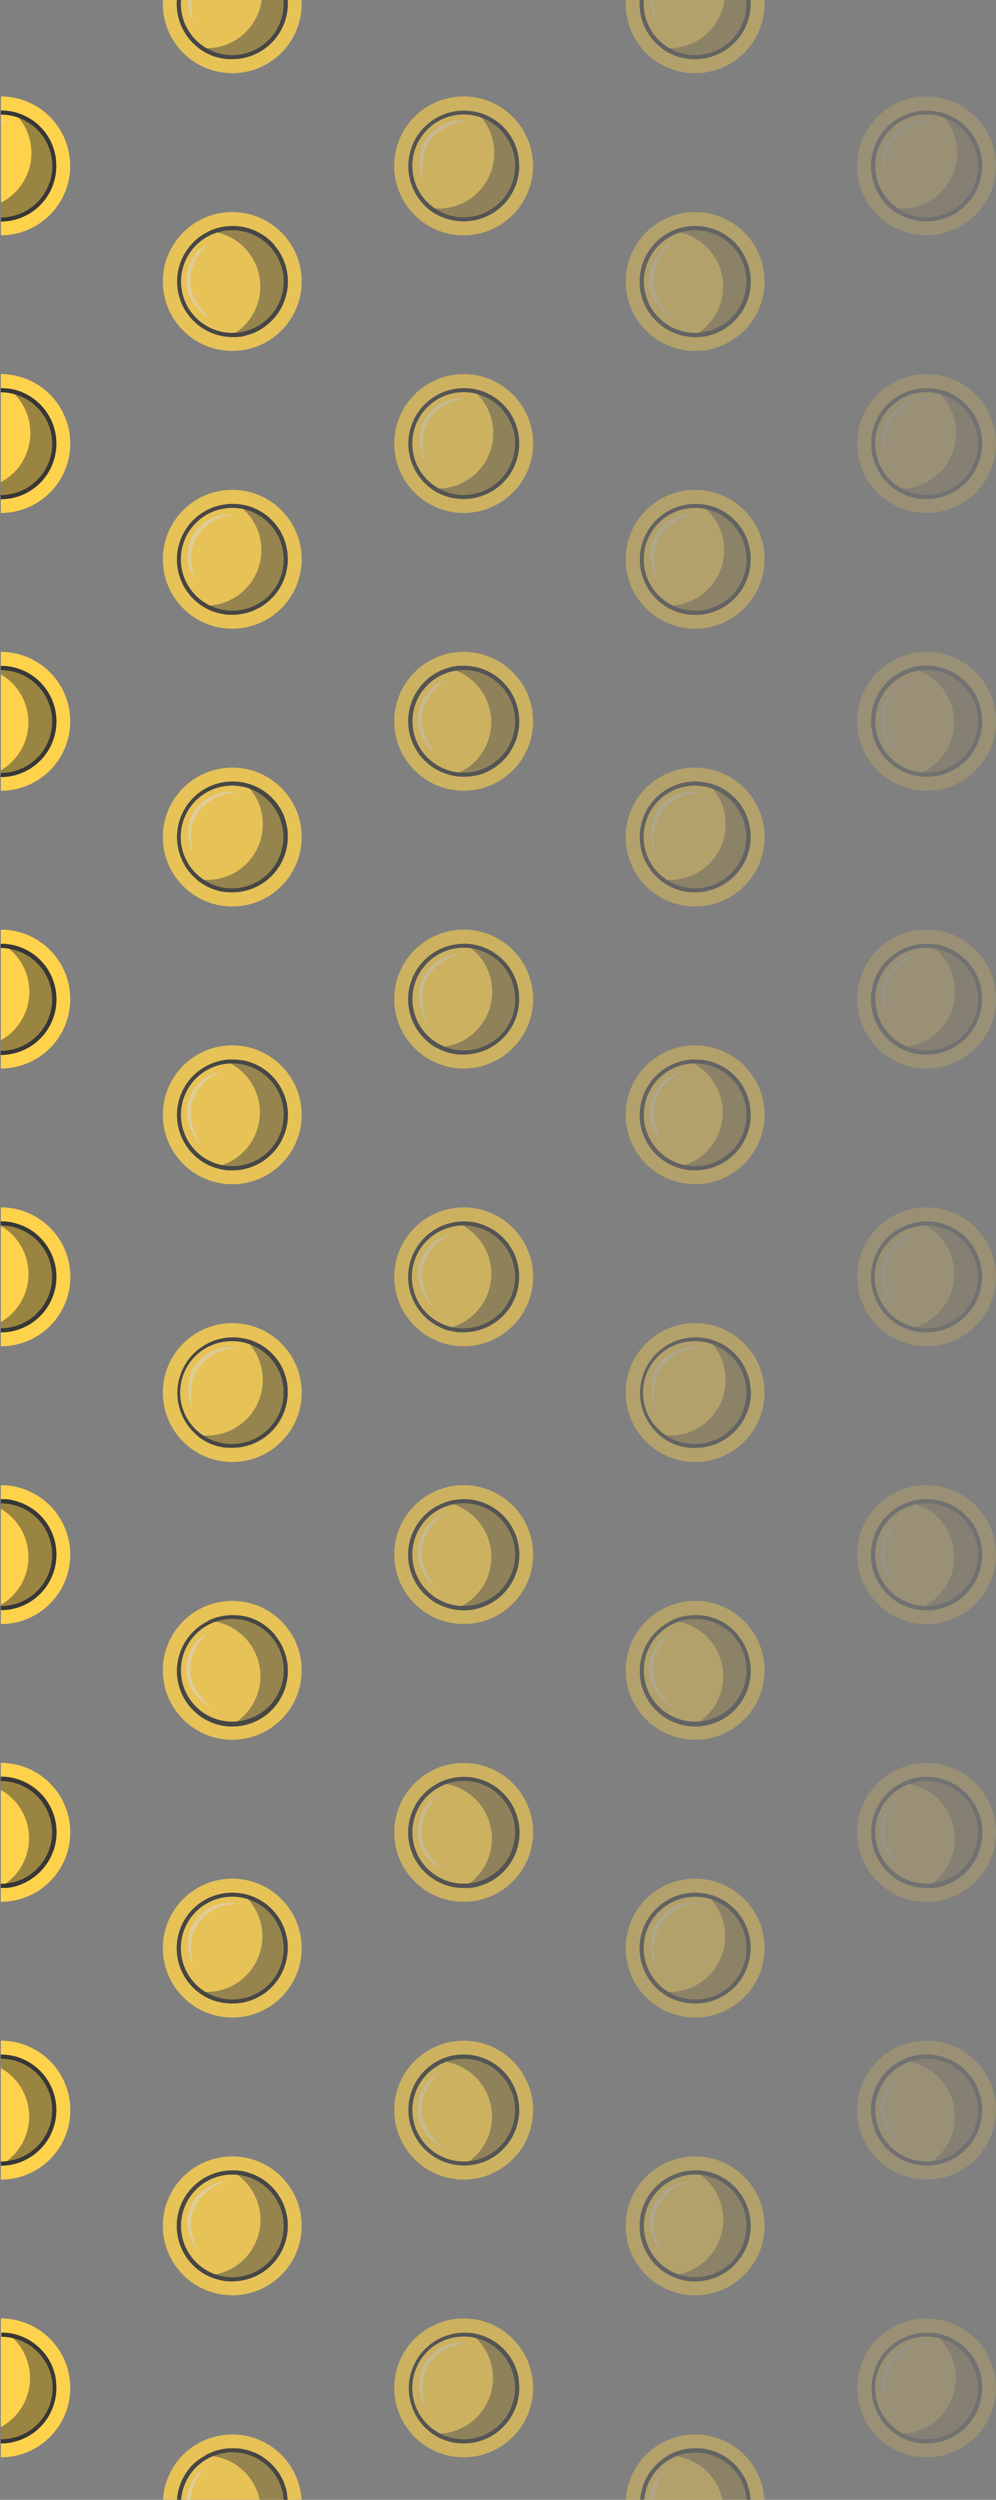 <svg xmlns="http://www.w3.org/2000/svg" viewBox="0 0 430.37 1080"><rect x="0" y="0" width="430.37" height="1080" fill="#808080" stroke="none"/><defs><style>.cls-1{isolation:isolate;}.cls-2{fill:#ffd24c;}.cls-3,.cls-7{fill:#373737;}.cls-3,.cls-4{opacity:0.5;}.cls-3,.cls-4,.cls-6{mix-blend-mode:soft-light;}.cls-5{fill:#ededed;}.cls-8{opacity:0.8;}.cls-9{opacity:0.6;}.cls-10{opacity:0.2;}.cls-11{opacity:0.4;}</style></defs><g class="cls-1"><g id="Layer_2" data-name="Layer 2"><g id="Игра"><g id="Монета_-_10" data-name="Монета - 10"><path class="cls-2" d="M4.06,1061.39a28.94,28.94,0,0,1-3.7.23v-60a30,30,0,0,1,29.77,26.3A30,30,0,0,1,4.06,1061.39Z"/><path class="cls-3" d="M3.32,1055.44a22.85,22.85,0,0,1-3,.19v-7.08a24,24,0,0,0,12.47-24.12,23.87,23.87,0,0,0-7.23-14.38h0a23.47,23.47,0,0,0-2.77-2.3c.66.07,1.32.17,2,.28h0l1,.21c.65.16,1.3.34,1.94.54l.94.33.93.37.91.4c.6.29,1.19.59,1.76.92l.83.5,0,0c.28.17.55.35.81.53l.8.57,0,0,.76.59.75.65a22.56,22.56,0,0,1,2.74,2.87c.17.21.34.42.5.64s.49.66.72,1l.45.69.09.15q.16.25.3.51c.13.21.26.43.37.65l0,0c.15.27.29.54.42.82s.34.72.5,1.09l.09.2,0,.07c.1.24.19.47.27.71a1.17,1.17,0,0,1,.05.11c.09.25.18.5.26.76s.12.35.17.53.17.54.24.81h0c.06.22.12.45.17.68s.09.36.13.54l.12.65c0,.09,0,.19.05.28l0,.18a1.13,1.13,0,0,1,0,.18s0,.08,0,.12l.09.65A24,24,0,0,1,3.32,1055.44Z"/><g class="cls-4"><path class="cls-5" d="M.87,1012.43l-.51,0v-.11Z"/></g><g class="cls-6"><path class="cls-7" d="M24.18,1028.66l-.09-.65s0-.08,0-.12a1.13,1.13,0,0,0,0-.18l0-.18c0-.09,0-.19-.05-.28l-.12-.65c0-.18-.09-.36-.13-.54s-.11-.46-.17-.68h0q-.11-.4-.24-.81c-.05-.18-.11-.36-.17-.53s-.17-.51-.26-.76a1.17,1.17,0,0,0-.05-.11c-.08-.24-.17-.47-.27-.71l0-.07-.09-.2c-.16-.37-.32-.73-.5-1.09s-.27-.55-.42-.82l0,0c-.11-.22-.24-.44-.37-.65s-.19-.34-.3-.51l-.09-.15-.45-.69c-.23-.35-.47-.68-.72-1s-.33-.43-.5-.64a22.56,22.56,0,0,0-2.74-2.87l-.75-.65-.76-.59,0,0-.8-.57c-.26-.18-.53-.36-.81-.53l0,0-.83-.5a17.33,17.33,0,0,0-1.76-.92l-.91-.4-.93-.37-.94-.33c-.64-.2-1.29-.38-1.94-.54l-1-.21h0c-.65-.11-1.31-.21-2-.28h0c-.82-.08-1.62-.13-2.45-.13v1.8a21.58,21.58,0,0,1,5.23.63h0a22.23,22.23,0,0,1,16.79,18.83A22.22,22.22,0,0,1,3.1,1053.65a21.22,21.22,0,0,1-2.74.17v1.81a22.85,22.85,0,0,0,3-.19A24,24,0,0,0,24.18,1028.66Z"/></g></g><g id="Монета_-_10-2" data-name="Монета - 10"><path class="cls-2" d="M.36,935.63v6A29.92,29.92,0,0,0,20,934.34,30,30,0,0,0,23.07,892,29.91,29.91,0,0,0,.36,881.62v6h0v48Z"/><path class="cls-3" d="M.36,935.63a22.92,22.92,0,0,0,2.34-.12l1.17-.14,1.16-.2,1.15-.26a18.65,18.65,0,0,0,2.28-.69L9,934l.55-.22h0a22.7,22.7,0,0,0,3.8-2,21.86,21.86,0,0,0,1.8-1.28l.86-.71a24,24,0,0,0,2.49-33.85c-.22-.25-.44-.5-.68-.74s-.21-.23-.33-.35l-.57-.57-.07-.06-.42-.39-.57-.5q-.27-.24-.54-.45l-.52-.41-.27-.2-.27-.19L14.2,892l-.63-.43c-.36-.24-.73-.47-1.1-.69a24.49,24.49,0,0,0-2.28-1.17,23.58,23.58,0,0,0-2.37-.91c-.81-.26-1.62-.48-2.45-.66a24.84,24.84,0,0,0-5-.52v5.86a24,24,0,0,1,6.39,5.23,24,24,0,0,1-2.5,33.85c-.45.38-.91.75-1.38,1.1h0a20.9,20.9,0,0,1-2.5,1.62v.33Z"/><g class="cls-6"><path class="cls-7" d="M18.53,895.94c-.22-.25-.44-.5-.68-.74s-.21-.23-.33-.35l-.57-.57-.07-.06-.42-.39-.57-.5q-.27-.24-.54-.45l-.52-.41-.27-.2-.27-.19L14.2,892l-.63-.43c-.36-.24-.73-.47-1.1-.69a24.49,24.49,0,0,0-2.28-1.17,23.58,23.58,0,0,0-2.37-.91,21.66,21.66,0,0,0-2.45-.66,24.15,24.15,0,0,0-5-.53v1.81a22.13,22.13,0,0,1,16.81,7.69,22.22,22.22,0,0,1-2.31,31.31,22.11,22.11,0,0,1-12,5.24h0a20.83,20.83,0,0,1-2.5.14v1.81c.78,0,1.56,0,2.34-.11l1.17-.14,1.16-.2,1.15-.26a23,23,0,0,0,2.28-.69L9,934l.55-.22h0a24.28,24.28,0,0,0,3.8-2c.62-.4,1.21-.82,1.8-1.28l.86-.71A24,24,0,0,0,18.53,895.94Z"/></g></g><g id="Монета_-_10-3" data-name="Монета - 10"><path class="cls-2" d="M19.85,814.43A29.92,29.92,0,0,1,.36,821.62v-60a29.93,29.93,0,0,1,22.81,10.51A30,30,0,0,1,19.85,814.43Z"/><path class="cls-3" d="M16,809.87a23.82,23.82,0,0,1-7.41,4.32l-1,.34c-.34.11-.69.21-1,.3l-1,.23c-.33.08-.68.15-1,.2s-.59.1-.88.14l-.27,0c-.22,0-.44.06-.66.07l-.47,0H1.81l-.54,0-.91,0v-.39a21.17,21.17,0,0,0,2.39-1.55h0c.48-.34.94-.71,1.39-1.1a24,24,0,0,0,2.66-33.83,23.69,23.69,0,0,0-6.45-5.31v-5.81c.42,0,.85,0,1.27,0l1.26.1c.84.09,1.68.23,2.51.4.41.09.83.19,1.24.3s.81.23,1.22.36.81.28,1.2.43.79.32,1.18.5.78.36,1.16.56.76.4,1.13.62.74.45,1.11.69a23.88,23.88,0,0,1,2.1,1.57,25.9,25.9,0,0,1,2,1.83c.31.33.61.66.91,1A24,24,0,0,1,16,809.87Z"/><g class="cls-6"><path class="cls-7" d="M18.61,776c-.3-.35-.6-.68-.91-1a25.9,25.9,0,0,0-2-1.83,23.88,23.88,0,0,0-2.1-1.57c-.37-.24-.73-.47-1.11-.69s-.75-.42-1.13-.62-.77-.39-1.16-.56-.78-.34-1.18-.5-.8-.3-1.2-.43-.81-.25-1.22-.36-.83-.21-1.24-.3a21.15,21.15,0,0,0-2.51-.4l-1.26-.1c-.42,0-.85,0-1.27,0v1.81a22.15,22.15,0,0,1,16.88,7.77,22.22,22.22,0,0,1-2.46,31.3,21.89,21.89,0,0,1-12,5.18h0a21.4,21.4,0,0,1-2.39.13v1.81l.91,0,.54,0h.41l.47,0c.22,0,.44,0,.66-.07l.27,0c.29,0,.59-.08.88-.14s.69-.12,1-.2l1-.23c.34-.09.69-.19,1-.3l1-.34A23.82,23.82,0,0,0,16,809.87,24,24,0,0,0,18.61,776Z"/></g></g><g id="Монета_-_10-4" data-name="Монета - 10"><path class="cls-2" d="M.36,695.62v-48h0v-6a30,30,0,0,1,25.36,14A30,30,0,0,1,16.38,697a29.86,29.86,0,0,1-16,4.64v-6Z"/><path class="cls-3" d="M.36,695.62v-2.27c.25-.13.5-.28.75-.44A24,24,0,0,0,8.59,659.8a23.9,23.9,0,0,0-8.23-7.94v-4.23H1.1l.74,0,.74.05H2.7l.62.07.21,0,.53.08.73.12.73.15.72.17c.29.07.58.14.86.23l.57.18.68.23.52.19a9.9,9.9,0,0,1,1,.38c.43.18.86.38,1.28.59h0c.32.16.63.33.94.5l.69.4.54.34.42.27c.24.16.48.32.71.49l.14.1.12.09.05,0c.12.09.24.17.35.27.26.19.51.4.76.61l.63.55c.26.23.51.47.76.72l.67.69.65.72c.42.5.83,1,1.22,1.54s.6.87.89,1.32a24,24,0,0,1-7.47,33.1c-.5.31-1,.61-1.51.88s-1,.53-1.55.76-1,.44-1.58.64-1.07.36-1.61.52a21,21,0,0,1-2.44.56q-.5.09-1,.15l-.9.1H2.46l-.95.07H.36Z"/><g class="cls-6"><path class="cls-7" d="M20.65,658.81c-.29-.45-.58-.89-.89-1.32s-.8-1-1.22-1.54l-.65-.72-.67-.69c-.25-.25-.5-.49-.76-.72l-.63-.55c-.25-.21-.5-.42-.76-.61-.11-.1-.23-.18-.35-.27l-.05,0-.12-.09-.14-.1c-.23-.17-.47-.33-.71-.49l-.42-.27-.54-.34-.69-.4c-.31-.17-.62-.34-.94-.5h0c-.42-.21-.85-.41-1.28-.59a9.9,9.9,0,0,0-1-.38L8.35,649l-.68-.23-.57-.18c-.28-.09-.57-.16-.86-.23l-.72-.17L4.79,648l-.73-.12-.53-.08-.21,0-.62-.07H2.58l-.74-.05-.74,0H.36v1.81a22.19,22.19,0,0,1,18.77,10.34,22.22,22.22,0,0,1-6.91,30.62A22.11,22.11,0,0,1,.36,693.82v1.8H1.51l1-.07H2.6l.9-.1q.5-.06,1-.15c.82-.15,1.63-.33,2.44-.56.54-.16,1.07-.33,1.61-.52s1.05-.41,1.58-.64,1-.49,1.55-.76,1-.57,1.51-.88A24,24,0,0,0,20.65,658.81Z"/></g></g><g id="Монета_-_10-5" data-name="Монета - 10"><path class="cls-2" d="M11.46,579.5a30,30,0,0,1-11.1,2.13v-52L0,529.43H.36v-7.81a30,30,0,0,1,11.1,57.89Z"/><path class="cls-3" d="M9.24,573.92a24,24,0,0,1-8.88,1.71v-4.48a24,24,0,0,0,10.25-29.64A23.83,23.83,0,0,0,.36,529.64L0,529.43H.36v-1.79a23.63,23.63,0,0,1,2.67.15l.86.11H4l.81.14c.58.11,1.15.24,1.72.39l.74.21.22.07.52.17c.27.08.54.18.8.28l.33.12.71.29c.52.23,1,.46,1.52.72l.57.31a4.4,4.4,0,0,1,.56.31c.16.09.32.18.47.28l.74.47h0c.49.32,1,.66,1.42,1l.11.09c.26.2.51.41.76.62l.38.34c.26.22.51.46.76.7l.63.64c.41.43.81.88,1.19,1.34s.74,1,1.09,1.44.68,1,1,1.54a24.77,24.77,0,0,1,1.64,3.35A24,24,0,0,1,9.24,573.92Z"/><g class="cls-6"><path class="cls-7" d="M22.66,542.75A24.77,24.77,0,0,0,21,539.4c-.32-.53-.65-1-1-1.54s-.71-1-1.09-1.44-.78-.91-1.19-1.34l-.63-.64c-.25-.24-.5-.48-.76-.7L16,533.4c-.25-.21-.5-.42-.76-.62l-.11-.09c-.46-.36-.93-.7-1.42-1h0l-.74-.47c-.15-.1-.31-.19-.47-.28a4.4,4.4,0,0,0-.56-.31l-.57-.31c-.5-.27-1-.5-1.52-.72l-.71-.29-.33-.12c-.26-.1-.53-.2-.8-.28l-.52-.17-.22-.07-.74-.21c-.57-.15-1.14-.28-1.72-.39L4,527.9H3.89L3,527.78a21.51,21.51,0,0,0-2.67-.16v1.8a22.25,22.25,0,0,1,20.63,14A22.24,22.24,0,0,1,8.57,572.25a22.17,22.17,0,0,1-8.21,1.58v1.8a24,24,0,0,0,8.88-1.71A24,24,0,0,0,22.66,542.75Z"/></g></g><g id="Монета_-_10-6" data-name="Монета - 10"><path class="cls-2" d="M6.76,460.93a29.86,29.86,0,0,1-6.4.7v-60a30,30,0,0,1,29.31,23.62A30,30,0,0,1,6.76,460.93Z"/><path class="cls-3" d="M5.48,455.07a23.68,23.68,0,0,1-5.12.56v-6.22a24,24,0,0,0,11.77-26.09,23.89,23.89,0,0,0-8.5-13.65,22.63,22.63,0,0,0-3-2q.51,0,1,0l1,.08c.33,0,.67.07,1,.12s.67.1,1,.16l1,.2c.33.07.65.15,1,.24l1,.28.95.32c.31.11.62.23.92.36s.47.19.7.3l.48.22.63.31.64.34a5.54,5.54,0,0,1,.53.3,6.16,6.16,0,0,1,.55.33c.25.15.49.3.72.46s.51.35.76.53.58.43.87.66l.14.11c.24.19.47.39.7.59l.53.48.53.5c.34.34.67.69,1,1.05s.44.5.66.77l.63.79c.2.27.4.54.59.82l0,0c.18.26.36.54.53.82s.34.56.51.85a22.09,22.09,0,0,1,1.74,3.75c.12.33.23.66.33,1s.21.68.3,1,.17.69.25,1A24,24,0,0,1,5.48,455.07Z"/><g class="cls-6"><path class="cls-7" d="M23.81,426.51c-.08-.35-.16-.7-.25-1s-.19-.68-.3-1-.21-.67-.33-1c-.24-.66-.51-1.3-.79-1.92h0c-.3-.63-.61-1.23-.95-1.82-.17-.29-.33-.57-.51-.85s-.35-.56-.53-.82l0,0c-.19-.28-.39-.55-.59-.82l-.63-.79c-.22-.27-.44-.52-.66-.77s-.66-.71-1-1.05l-.53-.5-.53-.48c-.23-.2-.46-.4-.7-.59l-.14-.11c-.29-.23-.57-.45-.87-.66s-.5-.36-.76-.53-.47-.31-.72-.46a6.16,6.16,0,0,0-.55-.33,5.54,5.54,0,0,0-.53-.3l-.64-.34-.63-.31-.48-.22c-.23-.11-.47-.21-.7-.3s-.61-.25-.92-.36l-.95-.32-1-.28c-.32-.09-.64-.17-1-.24l-1-.2c-.33-.06-.66-.12-1-.16s-.67-.09-1-.12l-1-.08c-.42,0-.85,0-1.29,0v1.8a21,21,0,0,1,3.27.25,22.23,22.23,0,0,1,18.42,17.22,22.22,22.22,0,0,1-17,26.42,21.94,21.94,0,0,1-4.73.51v1.81a23.68,23.68,0,0,0,5.12-.56A24,24,0,0,0,23.81,426.51Z"/></g></g><g id="Монета_-_10-7" data-name="Монета - 10"><path class="cls-2" d="M15.15,337.72A29.94,29.94,0,0,1,.36,341.63v-60a30,30,0,0,1,26.1,15.21A30,30,0,0,1,15.15,337.72Z"/><path class="cls-3" d="M12.19,332.5c-.47.27-.94.51-1.41.74s-1,.44-1.44.64h0c-.49.2-1,.38-1.46.54-.31.1-.62.2-.93.28l-.46.13L6,335c-.31.08-.62.15-.94.21l-.93.17h0l-.94.13c-.31,0-.63.07-.94.09s-.63.05-.95.06l-.92,0h0v-2.87a24,24,0,0,0,8.78-32.55,23.89,23.89,0,0,0-8.78-8.9v-3.69H1l.5,0h.19l1,.08,1,.13h0c.71.1,1.41.24,2.1.4l.62.16,1,.28.2.07c.18.05.37.11.55.18l.23.08c.24.08.46.17.69.27l.07,0,.41.17c.3.12.6.25.89.39s.71.34,1.05.52l.58.32c.19.1.38.22.57.33l.85.53c.28.19.56.38.83.58l.45.33,0,0c.42.32.83.65,1.23,1a.27.27,0,0,1,.08.07,5.22,5.22,0,0,1,.43.39c.23.2.44.41.66.62.37.38.74.77,1.1,1.17a24.38,24.38,0,0,1,2,2.6c.3.46.59.93.87,1.42A24,24,0,0,1,12.19,332.5Z"/><g class="cls-6"><path class="cls-7" d="M21.24,299.79c-.28-.49-.57-1-.87-1.42a24.38,24.38,0,0,0-2-2.6c-.36-.4-.73-.79-1.1-1.17-.22-.21-.43-.42-.66-.62a5.22,5.22,0,0,0-.43-.39.27.27,0,0,0-.08-.07c-.4-.35-.81-.68-1.23-1l0,0-.45-.33c-.27-.2-.55-.39-.83-.58l-.85-.53c-.19-.11-.38-.23-.57-.33l-.58-.32c-.34-.18-.69-.36-1.05-.52s-.59-.27-.89-.39l-.41-.17-.07,0c-.23-.1-.45-.19-.69-.27L8.25,289c-.18-.07-.37-.13-.55-.18l-.2-.07-1-.28-.62-.16c-.69-.16-1.39-.3-2.1-.4h0l-1-.13-1-.08H1.49l-.5,0H.36v1.81a22.19,22.19,0,0,1,19.31,11.25,22.22,22.22,0,0,1-8.36,30.26,22,22,0,0,1-11,2.88v1.81h0l.92,0c.32,0,.63,0,1-.06s.63-.05.94-.09l.94-.13h0l.93-.17c.32-.06.63-.13.94-.21l.47-.12.46-.13c.31-.08.62-.18.93-.28.49-.16,1-.34,1.46-.54h0c.48-.2,1-.41,1.44-.64s.94-.47,1.41-.74A24,24,0,0,0,21.24,299.79Z"/></g></g><g id="Монета_-_10-8" data-name="Монета - 10"><path class="cls-2" d="M3.27,221.48a28.48,28.48,0,0,1-2.91.14v-60a30,30,0,0,1,29.86,27.1A30,30,0,0,1,3.27,221.48Z"/><path class="cls-3" d="M2.69,215.51a22.85,22.85,0,0,1-2.33.11v-7.31A24,24,0,0,0,13,184.76,23.87,23.87,0,0,0,6.2,170.21a24,24,0,0,0-2.75-2.39h.08l.74.11.27.05c.31,0,.62.11.92.18l.69.16h0l.07,0a5.87,5.87,0,0,1,.6.16c.44.12.88.26,1.3.4h0l.53.2.61.23.72.31.2.09c.3.13.6.27.89.42s.59.3.88.47.58.32.86.5.41.25.62.39l0,0a3.37,3.37,0,0,1,.31.21c.16.1.31.21.47.33l.29.21c.24.17.48.35.71.54l.65.53c.29.25.57.5.85.77s.48.45.71.69l.68.72.65.75.62.78c.21.27.4.54.59.81l.35.52a6.37,6.37,0,0,1,.35.55c.08.11.15.23.22.35.19.3.36.62.53.93s.39.74.57,1.12h0c.15.3.28.6.41.91s.26.63.38.95.19.51.27.77.11.31.15.47.14.43.19.65.16.57.23.86l.12.53c.05.23.1.46.14.7.13.69.23,1.38.3,2.09A24,24,0,0,1,2.69,215.51Z"/><g class="cls-4"><path class="cls-5" d="M1.38,172.45l-1,.06v-.21A9,9,0,0,1,1.38,172.45Z"/></g><g class="cls-6"><path class="cls-7" d="M24.25,189.3c-.07-.71-.17-1.4-.3-2.09,0-.24-.09-.47-.14-.7l-.12-.53c-.07-.29-.14-.58-.23-.86s-.12-.44-.19-.65-.1-.32-.15-.47-.17-.52-.27-.77-.24-.64-.38-.95-.26-.61-.41-.91h0c-.18-.38-.37-.75-.57-1.12s-.34-.63-.53-.93c-.07-.12-.14-.24-.22-.35a6.37,6.37,0,0,0-.35-.55l-.35-.52c-.19-.27-.38-.54-.59-.81l-.62-.78-.65-.75-.68-.72c-.23-.24-.47-.47-.71-.69s-.56-.52-.85-.77l-.65-.53c-.23-.19-.47-.37-.71-.54l-.29-.21c-.16-.12-.31-.23-.47-.33a3.37,3.37,0,0,0-.31-.21l0,0c-.21-.14-.41-.27-.62-.39s-.57-.34-.86-.5-.58-.32-.88-.47-.59-.29-.89-.42l-.2-.09-.72-.31-.61-.23-.53-.2h0c-.42-.14-.86-.28-1.3-.4a5.87,5.87,0,0,0-.6-.16l-.07,0h0l-.69-.16c-.3-.07-.61-.13-.92-.18l-.27-.05-.74-.11H3.45a24.18,24.18,0,0,0-3.09-.2v1.8a21.77,21.77,0,0,1,5.84.79,22.23,22.23,0,0,1,16.26,19.26,22.24,22.24,0,0,1-20,24.25c-.72.07-1.43.1-2.15.1v1.8a22.85,22.85,0,0,0,2.33-.11A24,24,0,0,0,24.25,189.3Z"/></g></g><g id="Монета_-_10-9" data-name="Монета - 10"><path class="cls-2" d="M30.32,71.57A30,30,0,0,1,.41,101.66h0v-60A30,30,0,0,1,30.32,71.57Z"/><path class="cls-3" d="M24.32,71.59A24,24,0,0,1,.4,95.66h0V87.54A24,24,0,0,0,13.57,66,23.91,23.91,0,0,0,8.14,50.88h0a23.82,23.82,0,0,0-2.5-2.62l1,.25c.66.18,1.3.38,1.93.61s1.26.49,1.86.77c.31.14.61.29.9.44l.88.48q.86.49,1.68,1c.28.19.55.38.81.58l.79.61.09.07c.48.4.94.82,1.39,1.25.24.22.47.46.7.7s.44.46.65.7l.08.09.58.69.61.78.54.75c.2.29.39.59.58.89s.35.57.51.86.28.5.41.76l0,0a1.09,1.09,0,0,1,.08.15l.33.67c.13.28.25.56.37.84s.15.37.22.55.26.66.37,1a.44.44,0,0,1,0,.15l.18.54c.06.18.11.37.16.55s0,.1.05.15h0c.06.21.11.41.16.62s.11.42.15.64.1.45.14.68.05.27.07.41.08.46.11.69a2.91,2.91,0,0,1,0,.31v0c0,.26.07.52.09.79a1.23,1.23,0,0,1,0,.2c0,.3.05.6.06.91S24.32,71.23,24.32,71.59Z"/><g class="cls-4"><path class="cls-5" d="M3.14,52.67a17.16,17.16,0,0,0-2.78,0v-.56A13.77,13.77,0,0,1,3.14,52.67Z"/></g><g class="cls-6"><path class="cls-7" d="M24.29,70.53c0-.31,0-.61-.06-.91a1.23,1.23,0,0,0,0-.2c0-.27-.05-.53-.09-.79v0a2.91,2.91,0,0,0,0-.31c0-.23-.06-.46-.11-.69s0-.27-.07-.41-.09-.45-.14-.68-.1-.43-.15-.64-.1-.41-.16-.62h0s0-.1-.05-.15-.1-.37-.16-.55L23.06,64a.44.44,0,0,0,0-.15c-.11-.34-.23-.67-.37-1s-.14-.37-.22-.55-.24-.56-.37-.84l-.33-.67a1.09,1.09,0,0,0-.08-.15l0,0c-.13-.26-.26-.51-.41-.76s-.33-.58-.51-.86-.38-.6-.58-.89l-.54-.75L19,56.55l-.58-.69-.08-.09c-.21-.24-.43-.47-.65-.7s-.46-.48-.7-.7a18,18,0,0,0-1.39-1.25l-.09-.07-.79-.61c-.26-.2-.53-.39-.81-.58q-.82-.55-1.68-1l-.88-.48c-.29-.15-.59-.3-.9-.44a16.91,16.91,0,0,0-1.86-.77,18,18,0,0,0-1.93-.61l-1-.25a23.45,23.45,0,0,0-5.27-.6v1.8a22,22,0,0,1,7.77,1.42h0a22.2,22.2,0,0,1-7.75,43h0v1.8h0A24,24,0,0,0,24.32,71.59C24.32,71.23,24.31,70.88,24.29,70.53Z"/></g></g><g class="cls-8"><g id="Монета_-_10-10" data-name="Монета - 10"><path class="cls-2" d="M130.31,1080H70.41a30,30,0,0,1,59.9,0Z"/><path class="cls-3" d="M124.3,1080H112.2a24,24,0,0,0-20.26-18.9,22.06,22.06,0,0,0-3.63-.23c.3-.18.61-.35.92-.51s.81-.41,1.21-.59l.53-.23.56-.23a20.18,20.18,0,0,1,2-.69l.66-.18q.77-.21,1.53-.36l.75-.14h0l.75-.11c.26,0,.51-.07.77-.09l.78-.06.74,0h.84c.33,0,.65,0,1,0l.46,0h0c.27,0,.55,0,.82.06a.39.39,0,0,1,.15,0l.22,0q.47,0,.93.12h0l1.17.21,1.17.27c.39.09.78.2,1.17.32l1.14.39.83.32.07,0h0l.08,0,.48.22a14.41,14.41,0,0,1,1.48.72c.19.09.37.19.55.29s.6.34.9.53.69.44,1,.68.57.4.84.61.34.26.5.4a6.57,6.57,0,0,1,.52.43c.21.17.42.35.62.54l.44.41c.31.3.61.6.91.92s.48.53.71.8.33.38.48.58.29.36.43.55.28.37.41.56l.37.53a.61.61,0,0,1,.07.1c.28.42.54.84.79,1.27.13.22.25.44.37.67a.61.61,0,0,1,.07.14c.13.22.24.45.36.69s.25.53.37.8.24.56.35.84l0,.06a3.65,3.65,0,0,1,.14.35,5.17,5.17,0,0,1,.18.51l0,.06c.07.2.14.4.2.6.18.56.34,1.13.48,1.7.08.33.15.66.21,1a1.84,1.84,0,0,1,0,.25,2.17,2.17,0,0,1,0,.25c0,.16.06.32.08.49,0,.34.1.67.13,1s.05.51.07.76a.28.28,0,0,1,0,.09v0S124.3,1080,124.3,1080Z"/><g class="cls-4"><path class="cls-5" d="M89.49,1065.8a19.79,19.79,0,0,0-5.7,7.79c-.31.73-.53,1.5-.78,2.25-.1.39-.18.78-.27,1.17a7.54,7.54,0,0,0-.21,1.17l-.18,1.18,0,.64H80.56a18.6,18.6,0,0,1,2-7A16,16,0,0,1,89.49,1065.8Z"/></g><g class="cls-6"><path class="cls-7" d="M124.29,1079.88v0a.28.28,0,0,0,0-.09c0-.25,0-.51-.07-.76s-.08-.66-.13-1c0-.17,0-.33-.08-.49a2.17,2.17,0,0,0,0-.25c0-.09,0-.17,0-.25-.06-.32-.13-.65-.21-1-.14-.57-.3-1.14-.48-1.7-.06-.2-.13-.4-.2-.6l0-.06a5.17,5.17,0,0,0-.18-.51,3.65,3.65,0,0,0-.14-.35l0-.06c-.11-.28-.22-.56-.35-.84s-.24-.53-.37-.8-.23-.47-.36-.69a.61.61,0,0,0-.07-.14c-.12-.23-.24-.45-.37-.67-.25-.43-.51-.85-.79-1.27a.61.61,0,0,0-.07-.1l-.37-.53c-.13-.19-.27-.38-.41-.56s-.28-.37-.43-.55-.31-.39-.48-.58-.47-.54-.71-.8-.6-.62-.91-.92l-.44-.41c-.2-.19-.41-.37-.62-.54a6.57,6.57,0,0,0-.52-.43c-.16-.14-.33-.27-.5-.4s-.55-.42-.84-.61-.68-.47-1-.68-.6-.36-.9-.53-.36-.2-.55-.29a14.41,14.41,0,0,0-1.48-.72l-.48-.22-.08,0h0l-.07,0-.83-.32-1.14-.39c-.39-.12-.78-.23-1.17-.32l-1.17-.27-1.17-.21h0q-.47-.08-.93-.12l-.22,0a.39.39,0,0,0-.15,0c-.27,0-.55,0-.82-.06h0l-.46,0c-.33,0-.65,0-1,0h-.84l-.74,0-.78.06c-.26,0-.51,0-.77.09l-.75.11h0l-.75.14c-.51.1-1,.21-1.53.36l-.66.18a20.18,20.18,0,0,0-2,.69l-.56.23-.53.23c-.4.18-.81.38-1.21.59s-.62.33-.92.51A23.47,23.47,0,0,0,84,1064.1a23.91,23.91,0,0,0-7.54,15.9h1.82a22.06,22.06,0,0,1,7-14.58,21.79,21.79,0,0,1,6.75-4.32,22.16,22.16,0,0,1,30.55,18.9h1.81S124.29,1079.92,124.29,1079.88Z"/></g></g><g id="Монета_-_10-11" data-name="Монета - 10"><circle class="cls-2" cx="100.36" cy="961.62" r="30"/><path class="cls-3" d="M99.44,937.64a24,24,0,0,1-4.63,44.55,24.33,24.33,0,0,1-5.35.81,24,24,0,1,0,10-45.36Z"/><g class="cls-4"><path class="cls-5" d="M85.57,972.9A21.33,21.33,0,0,1,83,968.61a22.35,22.35,0,0,1-1.63-4.81,16.81,16.81,0,0,1,.83-10.23,19.72,19.72,0,0,1,6.49-7.93,16,16,0,0,1,9.53-3.09,19.82,19.82,0,0,0-8.67,4.21,22.5,22.5,0,0,0-1.75,1.63c-.27.28-.52.6-.79.89a9.55,9.55,0,0,0-.74.94l-.71,1-.63,1a18.84,18.84,0,0,0-1.08,2.09,8.41,8.41,0,0,0-.41,1.09,7.68,7.68,0,0,0-.36,1.12,16.16,16.16,0,0,0-.4,2.31,19,19,0,0,0,.07,4.76A32.13,32.13,0,0,0,85.57,972.9Z"/></g><g class="cls-6"><path class="cls-7" d="M123.53,955.35c-.14-.51-.29-1-.47-1.52-.07-.23-.16-.47-.25-.7s-.11-.29-.17-.43c-.12-.32-.26-.64-.4-1s-.35-.76-.54-1.13c-.31-.59-.64-1.17-1-1.73s-.72-1.1-1.11-1.62-.81-1-1.23-1.51q-.42-.48-.87-.93c-.3-.3-.6-.6-.92-.88-.14-.14-.28-.26-.43-.39l-.44-.38c-.41-.34-.83-.67-1.27-1l-.62-.44-.12-.08,0,0a.41.41,0,0,0-.11-.07q-.47-.32-1-.6c-.33-.2-.66-.39-1-.57s-.49-.25-.73-.36l-.21-.11c-.22-.1-.44-.21-.67-.3l-.36-.15q-.33-.15-.66-.27a20.59,20.59,0,0,0-2-.67,4.27,4.27,0,0,0-.48-.13c-.25-.07-.5-.14-.75-.19l-.58-.13-.7-.13-.34-.06-.23,0-.75-.1h-.07l-.21,0h0l-1.14-.09-.53,0c-.26,0-.52,0-.77,0l-.94,0a24,24,0,0,0-10,45.36,21.67,21.67,0,0,0,2.31,1c.3.12.6.23.91.33s.61.2.92.29.56.16.85.23l1,.24c.34.07.69.14,1,.19l1,.15,1.06.1.47,0h.21a24.39,24.39,0,0,0,7.34-.82A24,24,0,0,0,123.53,955.35Zm-17.37,27.7a22,22,0,0,1-13.06-.47h0a22.18,22.18,0,1,1,13.08.47Z"/></g></g><g id="Монета_-_10-12" data-name="Монета - 10"><circle class="cls-2" cx="100.36" cy="841.62" r="30"/><path class="cls-3" d="M104.6,818a24,24,0,0,1-19.47,42.17A24,24,0,1,0,104.6,818Z"/><g class="cls-4"><path class="cls-5" d="M83.49,849.47a21.16,21.16,0,0,1-1.63-4.75,21.84,21.84,0,0,1-.56-5.05,16.85,16.85,0,0,1,3-9.81,19.75,19.75,0,0,1,8-6.36,16,16,0,0,1,10-1,19.87,19.87,0,0,0-9.38,2.26A23.45,23.45,0,0,0,90.88,826c-.33.23-.64.48-1,.71a7.52,7.52,0,0,0-.93.76l-.9.78-.83.86a16.83,16.83,0,0,0-1.5,1.8,7.48,7.48,0,0,0-.64,1,9.33,9.33,0,0,0-.59,1,16.42,16.42,0,0,0-.88,2.17,18.73,18.73,0,0,0-1,4.66A32.22,32.22,0,0,0,83.49,849.47Z"/></g><g class="cls-6"><path class="cls-7" d="M124.33,840.46q0-.6-.09-1.2c0-.37-.08-.74-.13-1.11s-.1-.63-.16-.94-.06-.35-.1-.52-.13-.6-.21-.9-.14-.55-.22-.82a4.74,4.74,0,0,0-.15-.5c0-.18-.11-.35-.17-.52l-.18-.52c-.12-.34-.25-.68-.39-1v0a19.81,19.81,0,0,0-.84-1.81c-.33-.63-.68-1.25-1.07-1.85l0,0-.21-.33-.07-.09c-.14-.22-.28-.43-.44-.64l-.08-.12c-.16-.22-.32-.43-.49-.64l-.5-.63c-.16-.2-.33-.39-.5-.58l-.62-.67-.4-.4-.36-.35c-.24-.23-.48-.46-.73-.67l-.76-.64c-.19-.16-.38-.31-.58-.45l-.32-.25-.63-.44-.11-.07c-.26-.18-.52-.35-.79-.51s-.56-.35-.85-.51-.58-.32-.88-.47l-.9-.44a19.94,19.94,0,0,0-1.85-.76l-1-.32-.82-.25-.23-.06-.91-.22-1-.2a23.52,23.52,0,0,0-5.4-.35,24,24,0,0,0-14.07,42.52.1.1,0,0,0,.05,0c.24.2.49.39.74.58s.47.35.7.51l.33.23c.21.14.42.28.64.41s.54.34.82.51a23.82,23.82,0,0,0,2.78,1.36l.9.35.07,0,.74.25.32.1.07,0c.21.07.41.13.62.18l.1,0,.13,0c.32.09.64.17,1,.24s.56.12.85.18.5.09.76.12l.15,0a4.29,4.29,0,0,0,.5.07h0l.57.06,1.17.09c.4,0,.79,0,1.19,0s.79,0,1.18,0,.73,0,1.09-.08.83-.09,1.24-.15l.26,0h0l.19,0,.45-.08.49-.1c.53-.11,1.06-.24,1.57-.39l.73-.22c.54-.16,1.08-.35,1.6-.56l.63-.26.65-.29.3-.14.77-.38.4-.22.13-.07.62-.36.07,0,.21-.13c.25-.15.5-.31.74-.48l0,0a6,6,0,0,0,.52-.36l.58-.42.28-.21c.37-.3.74-.6,1.09-.91s.66-.59,1-.9.5-.5.73-.75l.46-.5.38-.45c.17-.19.33-.39.49-.6s.33-.42.48-.64.32-.43.46-.65.4-.58.58-.88l0,0,0,0c.09-.14.18-.28.26-.43l.25-.44,0,0c.09-.15.18-.31.26-.47a4.16,4.16,0,0,0,.24-.47l.2-.4c.09-.18.17-.36.25-.55l.24-.55.21-.53c0-.09.07-.18.1-.27l.18-.49c.15-.44.29-.88.42-1.33a16.13,16.13,0,0,0,.42-1.66c.07-.33.13-.67.18-1s.09-.55.12-.82.07-.49.09-.74A23.13,23.13,0,0,0,124.33,840.46ZM101.44,863.8a22.2,22.2,0,1,1,21.09-23.25A22,22,0,0,1,101.44,863.8Z"/></g></g><g id="Монета_-_10-13" data-name="Монета - 10"><circle class="cls-2" cx="100.36" cy="721.62" r="30"/><path class="cls-3" d="M89.6,700.17a24,24,0,0,1,14.22,42.47,24.21,24.21,0,0,1-4.54,3,24,24,0,1,0-9.68-45.43Z"/><g class="cls-4"><path class="cls-5" d="M91.56,738a21.46,21.46,0,0,1-4.16-2.82,21.83,21.83,0,0,1-3.47-3.71,16.84,16.84,0,0,1-3.48-9.65,19.77,19.77,0,0,1,2.63-9.91,16,16,0,0,1,7.39-6.75,19.62,19.62,0,0,0-6.15,7.42c-.36.71-.63,1.46-.92,2.2-.13.38-.23.77-.34,1.15a7.45,7.45,0,0,0-.29,1.15l-.25,1.17-.15,1.19a16.77,16.77,0,0,0-.13,2.34,9.2,9.2,0,0,0,.08,1.17,9,9,0,0,0,.14,1.16,18,18,0,0,0,.59,2.27,18.6,18.6,0,0,0,2,4.3A32,32,0,0,0,91.56,738Z"/></g><g class="cls-6"><path class="cls-7" d="M118.85,706.33a22.57,22.57,0,0,0-1.88-2,24,24,0,0,0-2-1.76c-.36-.27-.72-.53-1.09-.78s-.73-.49-1.11-.72-.76-.44-1.15-.64-.73-.38-1.1-.55l-.11-.05c-.39-.18-.77-.34-1.16-.5s-.82-.3-1.23-.44-.79-.25-1.19-.36a.49.49,0,0,0-.16,0c-.37-.1-.74-.19-1.12-.27l-.06,0c-.38-.08-.77-.15-1.16-.21a.41.41,0,0,0-.16,0h0l-.17,0-.82-.11-.27,0-.61,0a2.31,2.31,0,0,0-.37,0l-.34,0a21.69,21.69,0,0,0-2.55,0l-.68.05a21.26,21.26,0,0,0-2.74.39l-.68.15-.68.17c-.22.05-.45.12-.67.19l-.66.21-.67.23c-.22.07-.43.15-.65.24l-.46.19-.4.17-.44.2c-.22.09-.43.2-.64.31a23.72,23.72,0,0,0-4.54,3,24,24,0,0,0,14.23,42.46h0l.52,0a24,24,0,0,0,19-39.28Zm-4.34,32.4a22.25,22.25,0,0,1-31.26-3,22.22,22.22,0,0,1,3-31.25,21.94,21.94,0,0,1,7-3.91,22.2,22.2,0,0,1,21.31,38.12Z"/></g></g><g id="Монета_-_10-14" data-name="Монета - 10"><circle class="cls-2" cx="100.36" cy="601.62" r="30"/><path class="cls-3" d="M105.37,578.15a24,24,0,0,1-20.84,41.51,24,24,0,1,0,20.84-41.51Z"/><g class="cls-4"><path class="cls-5" d="M83.25,608.91a21,21,0,0,1-1.48-4.8,21.48,21.48,0,0,1-.39-5.07,16.81,16.81,0,0,1,3.31-9.71,19.76,19.76,0,0,1,8.25-6.08,16,16,0,0,1,10-.65,19.82,19.82,0,0,0-9.45,1.94,23.55,23.55,0,0,0-2.09,1.15c-.34.21-.66.45-1,.67a7.39,7.39,0,0,0-.94.73l-.93.75-.86.83a16.1,16.1,0,0,0-1.56,1.76,7.16,7.16,0,0,0-.67,1,9.14,9.14,0,0,0-.62,1,16.44,16.44,0,0,0-1,2.14,19.07,19.07,0,0,0-1.1,4.63A31.86,31.86,0,0,0,83.25,608.91Z"/></g><g class="cls-6"><path class="cls-7" d="M124.23,599.11c0-.27-.06-.54-.11-.81v-.07a.59.59,0,0,0,0-.13l0-.16s0-.06,0-.09,0-.32-.08-.47,0,0,0,0a4.35,4.35,0,0,0-.1-.52c0-.17-.06-.33-.1-.49a4.05,4.05,0,0,0-.12-.5c0-.17-.09-.33-.13-.5s0-.21-.09-.32-.09-.31-.14-.47l-.06-.18c0-.14-.09-.27-.13-.41s-.16-.47-.25-.7a.78.78,0,0,0,0-.14l-.24-.61c-.06-.16-.13-.31-.2-.47l0-.12c-.09-.2-.18-.4-.28-.6a3.18,3.18,0,0,0-.16-.32c-.14-.29-.28-.57-.44-.84s-.15-.28-.23-.42a2.26,2.26,0,0,0-.16-.26c-.11-.21-.24-.42-.37-.62l-.3-.45c-.11-.18-.22-.35-.34-.52h0c-.37-.52-.75-1-1.16-1.52s-.9-1-1.38-1.53c-.23-.24-.47-.47-.71-.69l-.57-.52-.6-.51-.16-.13a8.27,8.27,0,0,0-.66-.51,4.35,4.35,0,0,0-.43-.32h0c-.22-.16-.43-.31-.66-.46l-.32-.21c-.43-.28-.88-.55-1.33-.8l-.06,0-.45-.24h0c-.27-.15-.55-.29-.83-.42s-.67-.32-1-.45-.79-.33-1.19-.47l-.46-.16c-.19-.06-.37-.13-.56-.18l-.09,0c-.17,0-.34-.11-.52-.15l-.52-.14c-.3-.08-.61-.15-.92-.21a23.42,23.42,0,0,0-5.39-.53,24,24,0,0,0-15.45,42A20.58,20.58,0,0,0,86.18,621c.22.17.45.33.68.48l.54.36.78.48c.28.17.56.33.85.48s.67.35,1,.51.81.38,1.23.54l.6.24.1,0c.22.09.45.17.67.24l.84.27.63.17.57.15.19,0,.79.17.78.14.41.06.33,0h0l.52.06h0l.19,0,.69,0,.57,0c.51,0,1,0,1.52,0a24,24,0,0,0,23.63-24.37C124.35,600.53,124.31,599.81,124.23,599.11Zm-23.52,24.71a22.2,22.2,0,1,1-.7-44.39,21.82,21.82,0,0,1,7.9,1.32h0a22.2,22.2,0,0,1-7.21,43.07Z"/></g></g><g id="Монета_-_10-15" data-name="Монета - 10"><circle class="cls-2" cx="100.36" cy="481.62" r="30"/><path class="cls-3" d="M96.38,458a24,24,0,0,1,1.1,44.77,23.59,23.59,0,0,1-5.2,1.49A24,24,0,1,0,96.38,458Z"/><g class="cls-4"><path class="cls-5" d="M87.13,494.7A20.86,20.86,0,0,1,84,490.78a21.5,21.5,0,0,1-2.23-4.57A16.83,16.83,0,0,1,81.27,476a19.74,19.74,0,0,1,5.42-8.69A16,16,0,0,1,95.75,463a19.75,19.75,0,0,0-8.07,5.28c-.55.57-1,1.22-1.52,1.84-.24.32-.44.66-.67,1a7.43,7.43,0,0,0-.61,1l-.58,1-.49,1.09a15.47,15.47,0,0,0-.81,2.21,7.43,7.43,0,0,0-.27,1.13,7.63,7.63,0,0,0-.21,1.16,15.22,15.22,0,0,0-.1,2.34,18.55,18.55,0,0,0,.68,4.71A32.06,32.06,0,0,0,87.13,494.7Z"/></g><g class="cls-6"><path class="cls-7" d="M122.53,472.44c-.15-.36-.31-.71-.47-1.06l0-.07c-.06-.13-.13-.26-.2-.39-.16-.33-.33-.66-.51-1-.29-.54-.61-1.06-.94-1.56l-.51-.74c-.35-.49-.71-1-1.09-1.41h0l-.47-.55-.42-.45-.29-.31c-.2-.21-.41-.42-.62-.62q-.64-.62-1.32-1.17l-.43-.35s0,0,0,0-.3-.24-.45-.35l-.6-.44c-.41-.28-.82-.55-1.24-.81l-.64-.37-.86-.47-.88-.43-.56-.25c-.17-.07-.33-.15-.5-.21l-.07,0-.12-.05c-.38-.15-.77-.29-1.15-.42s-.78-.26-1.18-.37a3.17,3.17,0,0,0-.44-.12l-.4-.1h0l-.47-.11-.38-.08-.21,0a3.89,3.89,0,0,0-.47-.09l-.13,0-.22,0-.7-.1-.93-.11h-.06q-.45,0-.9-.06c-.43,0-.87,0-1.3,0h-.22a8.1,8.1,0,0,0-.85,0h-.48l-.52,0-.75.08h-.11c-.32.05-.65.09-1,.15a23.59,23.59,0,0,0-5.2,1.49,24,24,0,0,0,1.11,44.77l.14,0c.27.1.55.19.82.27a21.07,21.07,0,0,0,2.21.57c.25.06.51.11.76.15l.74.12c.26,0,.52.08.78.1l.62.06.65,0h.07l.41,0a24,24,0,0,0,23-33.17Zm-13.68,29.69a21.9,21.9,0,0,1-13,1.21h0a22.19,22.19,0,0,1-3.95-42.23,21.75,21.75,0,0,1,7.83-1.67,22.19,22.19,0,0,1,9.15,42.69Z"/></g></g><g id="Монета_-_10-16" data-name="Монета - 10"><circle class="cls-2" cx="100.36" cy="361.62" r="30"/><path class="cls-3" d="M105.46,338.17a24,24,0,0,1-21,41.43,24,24,0,1,0,21-41.43Z"/><g class="cls-4"><path class="cls-5" d="M83.22,368.85A20.91,20.91,0,0,1,81.76,364a21.43,21.43,0,0,1-.37-5.07,16.86,16.86,0,0,1,3.34-9.69A19.82,19.82,0,0,1,93,343.22a16.09,16.09,0,0,1,10-.61,19.74,19.74,0,0,0-9.46,1.91,21.31,21.31,0,0,0-2.1,1.14c-.33.21-.65.45-1,.67a8.46,8.46,0,0,0-1,.72l-.93.75-.86.83a17.23,17.23,0,0,0-1.57,1.75,9.11,9.11,0,0,0-.68.95,10.23,10.23,0,0,0-.62,1,16.44,16.44,0,0,0-1,2.14,18.54,18.54,0,0,0-1.12,4.63A32.15,32.15,0,0,0,83.22,368.85Z"/></g><g class="cls-6"><path class="cls-7" d="M124.23,359.09c0-.14,0-.28,0-.42,0-.32-.08-.64-.14-1s-.11-.67-.19-1-.2-.92-.32-1.37c0-.06,0-.12,0-.18l-.21-.71-.06-.18c-.07-.24-.15-.47-.24-.7l-.12-.34-.24-.62,0-.1c-.12-.29-.25-.58-.38-.87l-.12-.26c-.17-.37-.36-.73-.55-1.08-.1-.19-.2-.38-.31-.56s-.11-.2-.17-.3-.27-.46-.42-.68-.36-.56-.55-.83-.38-.54-.58-.8-.41-.53-.62-.78-.43-.51-.65-.75-.25-.28-.39-.42-.4-.42-.61-.63-.5-.48-.76-.71a.49.49,0,0,0-.13-.12c-.17-.16-.35-.32-.53-.46s-.3-.26-.46-.38l-.9-.69-.61-.43c-.3-.2-.61-.4-.93-.59s-.5-.31-.76-.45l-.17-.1-.56-.3-.29-.15-.81-.38-.28-.13-.62-.27-.28-.1-.14-.05c-.2-.09-.4-.16-.6-.23s-.64-.22-1-.32l-.06,0-.5-.14q-.45-.13-.93-.24a1.14,1.14,0,0,0-.25-.06l-.22-.05a24,24,0,0,0-21,41.42,22.57,22.57,0,0,0,3.41,2.52c.22.14.45.27.68.4h0a5.86,5.86,0,0,0,.55.3l.48.25.48.23.17.09.2.09.46.2a3.38,3.38,0,0,0,.44.18l.56.23h0l.6.21.32.11.65.2.08,0,.36.11.66.17c.28.07.56.14.85.19l.11,0,.43.09h0l.57.09.12,0c.38.06.77.11,1.16.15l.39,0c.13,0,.27,0,.4,0l.5,0c.37,0,.74,0,1.12,0h.32a24,24,0,0,0,23.71-24.28C124.35,360.58,124.31,359.83,124.23,359.09Zm-23.6,24.73a22,22,0,0,1-12.54-3.72,0,0,0,0,0,0,0h0A22.18,22.18,0,0,1,108,340.78h0a22.2,22.2,0,0,1-7.36,43Z"/></g></g><g id="Монета_-_10-17" data-name="Монета - 10"><circle class="cls-2" cx="100.36" cy="241.62" r="30"/><path class="cls-3" d="M102.26,217.7A24,24,0,0,1,87,261.58a24,24,0,1,0,15.23-43.88Z"/><g class="cls-4"><path class="cls-5" d="M84.35,251.09a21.29,21.29,0,0,1-2.1-4.57,21.87,21.87,0,0,1-1-5,16.77,16.77,0,0,1,2-10.06,19.66,19.66,0,0,1,7.38-7.11,16,16,0,0,1,9.82-1.95,19.73,19.73,0,0,0-9.11,3.16c-.67.42-1.29.93-1.92,1.41-.31.25-.59.53-.89.8a8.33,8.33,0,0,0-.84.84l-.82.87-.74.94a16.67,16.67,0,0,0-1.33,1.94,21.74,21.74,0,0,0-1,2.1,17.62,17.62,0,0,0-.67,2.25,19.14,19.14,0,0,0-.48,4.73A31.91,31.91,0,0,0,84.35,251.09Z"/></g><g class="cls-6"><path class="cls-7" d="M124.1,238.11c0-.28-.09-.56-.14-.84s-.08-.43-.13-.65l0-.13a.19.19,0,0,0,0-.07,3,3,0,0,0-.07-.32c0-.11,0-.21-.08-.32-.06-.26-.13-.51-.2-.76s-.19-.66-.3-1h0c-.11-.33-.23-.65-.35-1s-.17-.45-.27-.67-.11-.27-.17-.4-.24-.54-.37-.8-.3-.61-.46-.91-.25-.47-.39-.7l-.07-.12-.06-.11-.5-.79s0,0,0,0l-.07-.11-.49-.71q-.24-.34-.51-.69a2.19,2.19,0,0,0-.2-.25q-.24-.32-.51-.63c-.21-.26-.43-.5-.66-.75s-.37-.4-.56-.59l-.19-.18c-.21-.22-.43-.43-.65-.63l-.74-.66c-.5-.43-1-.84-1.56-1.22l0,0c-.53-.37-1.08-.73-1.64-1.07-.28-.17-.57-.34-.86-.49-.58-.31-1.18-.61-1.78-.87l-.72-.3a1.51,1.51,0,0,0-.35-.14c-.26-.11-.53-.2-.79-.29s-.63-.22-1-.31l-.92-.26-.12,0-.79-.18-.21,0c-.63-.13-1.27-.24-1.91-.31l-1-.1a23.45,23.45,0,0,0-5.41.18A24,24,0,0,0,87,261.58h0l.52.34.69.42.79.44c.31.17.62.33.94.48l.48.22.48.21c.32.14.65.27,1,.39s.62.23.93.32a9.93,9.93,0,0,0,1.14.35l.32.09.63.16h0c.46.11.93.2,1.4.27.3.06.61.1.92.14s.47.06.71.08l.66.06.76,0,.91,0q.51,0,1,0c.42,0,.84,0,1.26-.08l1.27-.15A24,24,0,0,0,124.1,238.11Zm-20.49,25.47a22.2,22.2,0,1,1,18.71-25.21A22,22,0,0,1,103.61,263.58Z"/></g></g><g id="Монета_-_10-18" data-name="Монета - 10"><circle class="cls-2" cx="100.36" cy="121.62" r="30"/><path class="cls-3" d="M90.23,99.87a24,24,0,0,1,13,42.87,24.34,24.34,0,0,1-4.62,2.82,24,24,0,1,0-8.35-45.69Z"/><g class="cls-4"><path class="cls-5" d="M91.08,137.75A22.63,22.63,0,0,1,83.65,131a16.82,16.82,0,0,1-3.2-9.74,19.79,19.79,0,0,1,2.92-9.83A16.07,16.07,0,0,1,91,104.88a19.9,19.9,0,0,0-6.37,7.24c-.38.7-.67,1.45-1,2.18-.14.37-.25.75-.38,1.13a8.88,8.88,0,0,0-.32,1.15l-.28,1.16-.19,1.18a16.9,16.9,0,0,0-.19,2.34,7.63,7.63,0,0,0,0,1.17,7.47,7.47,0,0,0,.11,1.16,16.16,16.16,0,0,0,.52,2.29,18.76,18.76,0,0,0,1.91,4.36A32.29,32.29,0,0,0,91.08,137.75Z"/></g><g class="cls-6"><path class="cls-7" d="M119.29,106.87c-.2-.26-.41-.51-.63-.76l0-.06,0-.06,0-.06c-.1-.12-.21-.25-.33-.37l-.07-.08c-.17-.2-.36-.4-.55-.59l-.25-.26c-.3-.3-.6-.59-.91-.87s-.7-.61-1.06-.89-.73-.57-1.1-.83-.75-.52-1.14-.76-.78-.47-1.17-.69-.8-.42-1.21-.62a22.43,22.43,0,0,0-2.49-1c-.42-.14-.85-.28-1.28-.4s-.86-.23-1.29-.33a24,24,0,0,0-6.6-.56,22,22,0,0,0-3.85.52,20.32,20.32,0,0,0-2.4.66l-.25.09c-.38.13-.75.26-1.11.41s-.72.3-1.08.47l-.13.06a23.61,23.61,0,0,0-4.63,2.82,24,24,0,0,0,13,42.85h0a16.88,16.88,0,0,0,1.74.08c.32,0,.65,0,1,0a17.78,17.78,0,0,0,1.78-.14l.34,0h0l.17,0c.32,0,.63-.09.94-.15l.31-.06.31-.06.21,0L106,145l.26-.07.52-.14.46-.13h0l.07,0,.06,0,.62-.2a19.65,19.65,0,0,0,1.93-.74c.22-.1.44-.19.65-.3s.48-.22.72-.36l.62-.32c.36-.19.7-.4,1-.61l.18-.12c.24-.14.47-.3.7-.46l0,0,.09-.07c.18-.12.36-.24.53-.37l.59-.44A24,24,0,0,0,119.29,106.87ZM114,139.14a21.94,21.94,0,0,1-12.23,4.62h0A22.17,22.17,0,1,1,114,139.14Z"/></g></g><g id="Монета_-_10-19" data-name="Монета - 10"><path class="cls-2" d="M102.31,31.56a30,30,0,0,1-31.89-28,28.36,28.36,0,0,1,0-3.57h59.9A30,30,0,0,1,102.31,31.56Z"/><path class="cls-3" d="M101.92,25.57c-.54,0-1.08.05-1.61.05q-.57,0-1.14,0c-.5,0-1-.06-1.48-.12-.25,0-.5,0-.74-.09l-.18,0c-.3,0-.59-.09-.88-.15l-.36-.07c-.3-.06-.6-.12-.9-.2s-.67-.17-1-.27l-.14,0a19.51,19.51,0,0,1-2.07-.72c-.34-.14-.69-.28-1-.44a21.52,21.52,0,0,1-2-1c-.25-.14-.49-.29-.73-.44l-.49-.31c-.24-.15-.47-.31-.7-.48s-.55-.39-.82-.61a2,2,0,0,1-.24-.19,24,24,0,0,0,3.62.31c.59,0,1.18,0,1.77-.05A24,24,0,0,0,113.06,0H124.3a.13.13,0,0,1,0,.06A24,24,0,0,1,101.92,25.57Z"/><g class="cls-4"><path class="cls-5" d="M83.63,9.75A21.86,21.86,0,0,1,81.91,5a21.73,21.73,0,0,1-.64-5h1.4V0A32,32,0,0,0,83.63,9.75Z"/></g><g class="cls-6"><path class="cls-7" d="M124.31.06a.13.13,0,0,0,0-.06h-1.81a1.1,1.1,0,0,1,0,.18,22.22,22.22,0,0,1-20.71,23.6,22.1,22.1,0,0,1-12.73-3.05A22.19,22.19,0,0,1,78.21,3.07a22.45,22.45,0,0,1,0-3.07h-1.8a22.49,22.49,0,0,0,0,3.18,23.89,23.89,0,0,0,9,17.24,2,2,0,0,0,.24.19c.27.22.54.42.82.61s.46.33.7.48l.49.31c.24.15.48.3.73.44.64.36,1.29.7,2,1,.33.16.68.3,1,.44q1,.41,2.07.72l.14,0c.33.1.67.19,1,.27s.6.14.9.2l.36.07c.29.06.58.11.88.15l.18,0c.24,0,.49.07.74.09.49.06,1,.1,1.48.12s.76,0,1.14,0c.53,0,1.07,0,1.61-.05A24,24,0,0,0,124.31.06Z"/></g></g></g><g class="cls-9"><g id="Монета_-_10-20" data-name="Монета - 10"><circle class="cls-2" cx="200.36" cy="1031.62" r="30"/><path class="cls-3" d="M202.81,1007.75a24,24,0,0,1-16.24,43.51,24,24,0,1,0,16.24-43.51Z"/><g class="cls-4"><path class="cls-5" d="M184.13,1040.71a22.66,22.66,0,0,1-2.92-9.6,16.83,16.83,0,0,1,2.24-10,19.74,19.74,0,0,1,7.55-6.94,16,16,0,0,1,9.87-1.73,19.72,19.72,0,0,0-9.18,3c-.69.41-1.32.9-2,1.37-.31.25-.6.52-.91.78a8.28,8.28,0,0,0-.86.82l-.84.85-.76.92A16.7,16.7,0,0,0,185,1022a8.45,8.45,0,0,0-.56,1,10.32,10.32,0,0,0-.51,1.06,17.05,17.05,0,0,0-.72,2.23,18.61,18.61,0,0,0-.59,4.72A31.87,31.87,0,0,0,184.13,1040.71Z"/></g><g class="cls-6"><path class="cls-7" d="M224.18,1028.66l-.09-.65s0-.08,0-.12a1.13,1.13,0,0,0,0-.18l0-.18c0-.09,0-.19,0-.28l-.12-.65c0-.18-.09-.36-.13-.54s-.11-.46-.17-.68h0q-.1-.4-.24-.81c-.05-.18-.11-.36-.17-.53s-.17-.51-.26-.76a1.17,1.17,0,0,0-.05-.11c-.08-.24-.17-.47-.27-.71l0-.07-.09-.2c-.16-.37-.32-.73-.5-1.09s-.27-.55-.42-.82l0,0c-.11-.22-.24-.44-.37-.65s-.19-.34-.3-.51l-.09-.15q-.22-.36-.45-.69c-.23-.35-.47-.68-.72-1s-.33-.43-.5-.64a22.56,22.56,0,0,0-2.74-2.87l-.75-.65-.76-.59,0,0-.8-.57c-.26-.18-.53-.36-.81-.53l0,0-.83-.5a17.33,17.33,0,0,0-1.76-.92l-.91-.4-.93-.37-.94-.33c-.64-.2-1.29-.38-1.94-.54l-1-.21h0c-.58-.11-1.17-.19-1.76-.25l-.16,0h-.06a24.51,24.51,0,0,0-5.41.06,24,24,0,0,0-10.83,43.45l.75.51c.25.16.5.32.76.47s.52.31.79.45a14.29,14.29,0,0,0,1.46.74l.07,0,0,0h0l.06,0,.8.34h0l.69.27.37.13.62.21.76.23.76.2.77.18.78.16.17,0h.07l.44.07.1,0,.67.08h.1l.61.07h0c.32,0,.63,0,1,.06l1.11,0a23.47,23.47,0,0,0,3-.19A24,24,0,0,0,224.18,1028.66Zm-21.08,25a22.2,22.2,0,1,1,2.49-43.6h0a22.2,22.2,0,0,1-2.5,43.6Z"/></g></g><g id="Монета_-_10-21" data-name="Монета - 10"><circle class="cls-2" cx="200.36" cy="911.62" r="30"/><path class="cls-3" d="M189.15,890.4a24,24,0,0,1,15.1,42.17,24.39,24.39,0,0,1-4.47,3,24,24,0,1,0-10.63-45.22Z"/><g class="cls-4"><path class="cls-5" d="M191.9,928.19a21.37,21.37,0,0,1-4.21-2.73,21.85,21.85,0,0,1-3.55-3.64,16.86,16.86,0,0,1-3.69-9.58,19.72,19.72,0,0,1,2.43-10,16,16,0,0,1,7.26-6.92,19.93,19.93,0,0,0-6,7.55c-.34.72-.59,1.48-.87,2.23-.12.38-.21.76-.32,1.15a8.87,8.87,0,0,0-.26,1.16l-.22,1.17-.13,1.19a16.89,16.89,0,0,0-.08,2.35,8.93,8.93,0,0,0,.1,1.16,7.37,7.37,0,0,0,.17,1.16,14.9,14.9,0,0,0,.64,2.26,18.82,18.82,0,0,0,2.12,4.26A32.34,32.34,0,0,0,191.9,928.19Z"/></g><g class="cls-6"><path class="cls-7" d="M218.53,895.94c-.22-.25-.44-.5-.68-.74s-.21-.23-.33-.35l-.57-.57-.07-.06-.42-.39-.57-.5q-.27-.24-.54-.45l-.52-.41-.27-.2-.27-.19-.09-.07-.63-.43c-.36-.24-.73-.47-1.1-.69a24.49,24.49,0,0,0-2.28-1.17,23.58,23.58,0,0,0-2.37-.91,21.66,21.66,0,0,0-2.45-.66,23,23,0,0,0-2.49-.39,23.8,23.8,0,0,0-4-.09l-.72.06-.72.07-.72.1c-.24,0-.48.07-.71.12l-.71.14c-.19,0-.37.08-.55.12l-.06,0-.16,0-.65.17c-.35.09-.7.2-1,.32l-.68.23c-.36.13-.72.27-1.07.42s-.71.3-1,.47l-.31.14-.51.27,0,0-.06,0a24,24,0,0,0,10.65,45.21,25.9,25.9,0,0,0,2.92-.1l.87-.1q.87-.12,1.74-.3l.86-.2c.76-.2,1.52-.42,2.27-.69L209,934l.55-.22h0a24.28,24.28,0,0,0,3.8-2c.62-.4,1.21-.82,1.8-1.28l.86-.71A24,24,0,0,0,218.53,895.94Zm-3.67,32.49a22.11,22.11,0,0,1-12,5.24h0a22.2,22.2,0,0,1-10.1-42.91h0a22.2,22.2,0,0,1,22.09,37.67Z"/></g></g><g id="Монета_-_10-22" data-name="Монета - 10"><circle class="cls-2" cx="200.36" cy="791.62" r="30"/><path class="cls-3" d="M189.25,770.35a24,24,0,0,1,14.9,42.23,23.39,23.39,0,0,1-4.48,3,24,24,0,1,0-10.42-45.26Z"/><g class="cls-4"><path class="cls-5" d="M191.82,808.15a22.63,22.63,0,0,1-7.73-6.41,16.86,16.86,0,0,1-3.64-9.59,19.74,19.74,0,0,1,2.48-9.95,16,16,0,0,1,7.28-6.87,19.81,19.81,0,0,0-6,7.51c-.34.72-.6,1.48-.88,2.23-.12.37-.21.76-.32,1.14a7.65,7.65,0,0,0-.27,1.17l-.23,1.17-.13,1.18a15.49,15.49,0,0,0-.09,2.35,9.08,9.08,0,0,0,.09,1.17,9.24,9.24,0,0,0,.16,1.16,16.5,16.5,0,0,0,.63,2.26,19,19,0,0,0,2.1,4.26A32.16,32.16,0,0,0,191.82,808.15Z"/></g><g class="cls-6"><path class="cls-7" d="M218.61,776c-.3-.35-.6-.68-.91-1a25.9,25.9,0,0,0-2-1.83,23.88,23.88,0,0,0-2.1-1.57c-.37-.24-.73-.47-1.11-.69s-.75-.42-1.13-.62-.77-.39-1.16-.56-.78-.34-1.18-.5-.8-.3-1.2-.43-.81-.25-1.22-.36l-1.07-.26h0l-.34-.07-.16,0-.9-.16h-.05c-.37-.06-.74-.11-1.12-.15l-.29,0-.82-.06-.46,0a22.8,22.8,0,0,0-2.48,0c-.47,0-.94.07-1.42.13l-.71.09a20.66,20.66,0,0,0-2.81.6l-.69.2-.69.22-.69.25-.66.25-.69.3-.66.31-.66.33h0a24,24,0,0,0,10.41,45.25h.68l.91,0,.54,0h.41l.47,0c.22,0,.44,0,.66-.07l.27,0c.29,0,.59-.08.88-.14s.69-.12,1-.2l1-.23c.34-.09.69-.19,1-.3l1-.34A24,24,0,0,0,218.61,776Zm-3.83,32.47a21.89,21.89,0,0,1-12,5.18h0a22.18,22.18,0,1,1,12-5.18Z"/></g></g><g id="Монета_-_10-23" data-name="Монета - 10"><circle class="cls-2" cx="200.36" cy="671.62" r="30"/><path class="cls-3" d="M192.42,649a24,24,0,0,1,3.82,46.29A24,24,0,1,0,192.42,649Z"/><g class="cls-4"><path class="cls-5" d="M189.54,686.76a21.57,21.57,0,0,1-3.76-3.33,22,22,0,0,1-3-4.12,16.9,16.9,0,0,1-2.23-10,19.85,19.85,0,0,1,3.87-9.49,16.11,16.11,0,0,1,8.2-5.76,19.82,19.82,0,0,0-7.05,6.58,23.59,23.59,0,0,0-1.19,2.07c-.18.35-.32.73-.49,1.09a8.78,8.78,0,0,0-.43,1.11L183.1,666l-.31,1.16a18.85,18.85,0,0,0-.42,2.32,8.92,8.92,0,0,0-.07,1.16,7.62,7.62,0,0,0,0,1.17,16.69,16.69,0,0,0,.3,2.33,18.38,18.38,0,0,0,1.47,4.52A32.18,32.18,0,0,0,189.54,686.76Z"/></g><g class="cls-6"><path class="cls-7" d="M220.65,658.81c-.29-.45-.58-.89-.89-1.32s-.8-1-1.22-1.54l-.65-.72-.67-.69c-.25-.25-.5-.49-.76-.72l-.63-.55c-.25-.21-.5-.42-.76-.61-.11-.1-.23-.18-.35-.27l-.05,0-.12-.09-.14-.1c-.23-.17-.47-.33-.71-.49l-.42-.27-.54-.34-.69-.4c-.31-.17-.62-.34-.94-.5h0c-.42-.21-.85-.41-1.28-.59a9.9,9.9,0,0,0-.95-.38l-.52-.19-.68-.23-.57-.18c-.28-.09-.57-.16-.86-.23l-.72-.17-.73-.15c-.24,0-.49-.09-.73-.12l-.57-.08-.83-.1c-.27,0-.54,0-.82-.06l-.74,0a21.09,21.09,0,0,0-2.75.07l-1,.11-1,.14-.75.14-.26.06-.22.05c-.58.12-1.16.28-1.73.45l-1,.32a23.52,23.52,0,0,0-4.88,2.35,24,24,0,0,0,8.72,43.93c.38.07.77.13,1.15.18l.74.08,1.12.08,1.11,0h1.1q.6,0,1.2-.09l.24,0,.78-.1.79-.12c.82-.15,1.63-.33,2.44-.56.54-.16,1.07-.33,1.61-.52s1.05-.41,1.58-.64,1-.49,1.55-.76,1-.57,1.51-.88A24,24,0,0,0,220.65,658.81Zm-8.43,31.58a22.2,22.2,0,1,1,6.91-30.62A22.11,22.11,0,0,1,212.22,690.39Z"/></g></g><g id="Монета_-_10-24" data-name="Монета - 10"><circle class="cls-2" cx="200.36" cy="551.62" r="30"/><path class="cls-3" d="M196.71,527.91a24,24,0,0,1-4.74,46.2,24,24,0,1,0,4.74-46.2Z"/><g class="cls-4"><path class="cls-5" d="M187,564.52A22.64,22.64,0,0,1,181.7,556a16.86,16.86,0,0,1-.36-10.26,19.81,19.81,0,0,1,5.55-8.61,16,16,0,0,1,9.12-4.17,19.79,19.79,0,0,0-8.14,5.18c-.56.56-1.05,1.2-1.55,1.81-.24.32-.45.66-.68,1a9.49,9.49,0,0,0-.63,1l-.59,1-.51,1.08a17.4,17.4,0,0,0-.84,2.2,8.92,8.92,0,0,0-.29,1.13,9.31,9.31,0,0,0-.22,1.15,16.75,16.75,0,0,0-.14,2.35,19,19,0,0,0,.62,4.71A32.3,32.3,0,0,0,187,564.52Z"/></g><g class="cls-6"><path class="cls-7" d="M222.66,542.75A24.77,24.77,0,0,0,221,539.4c-.32-.53-.65-1-1-1.54s-.71-1-1.09-1.44-.78-.91-1.19-1.34l-.63-.64c-.25-.24-.5-.48-.76-.7l-.38-.34c-.25-.21-.5-.42-.76-.62l-.11-.09c-.46-.36-.93-.7-1.42-1h0l-.74-.47c-.15-.1-.31-.19-.47-.28a4.4,4.4,0,0,0-.56-.31l-.57-.31c-.5-.27-1-.5-1.52-.72l-.71-.29-.33-.12-.8-.28-.52-.17-.22-.07-.74-.21c-.28-.08-.57-.15-.85-.21q-.87-.19-1.74-.33l-.88-.11-.87-.08-.31,0a1.71,1.71,0,0,0-.32,0l-.48,0c-.23,0-.45,0-.68,0h-.48l-.43,0-.92.05-.92.09-.91.12a24,24,0,0,0-4.74,46.2c.31.12.62.22.94.33l.89.27h0l.08,0a.38.38,0,0,1,.1,0l.48.12.74.18.86.17,1,.17h.08c.27,0,.54.07.82.09l.66,0c.13,0,.26,0,.4,0l.4,0a24,24,0,0,0,23.18-32.86Zm-14.09,29.5A22.2,22.2,0,1,1,192.15,531a21.75,21.75,0,0,1,7.85-1.57,22.2,22.2,0,0,1,8.57,42.82Z"/></g></g><g id="Монета_-_10-25" data-name="Монета - 10"><circle class="cls-2" cx="200.36" cy="431.62" r="30"/><path class="cls-3" d="M200.63,407.63a24,24,0,0,1-6.83,44.26,24.24,24.24,0,0,1-5.39.55,24,24,0,1,0,12.22-44.81Z"/><g class="cls-4"><path class="cls-5" d="M185,442.15a20.68,20.68,0,0,1-2.4-4.41,21.55,21.55,0,0,1-1.39-4.89,16.8,16.8,0,0,1,1.33-10.17,19.77,19.77,0,0,1,6.88-7.6,16,16,0,0,1,9.67-2.61,19.69,19.69,0,0,0-8.87,3.77c-.65.47-1.23,1-1.83,1.54-.29.27-.55.57-.83.86a7.42,7.42,0,0,0-.78.89l-.76.93-.68,1a17.35,17.35,0,0,0-1.19,2,8.41,8.41,0,0,0-.46,1.07,7.28,7.28,0,0,0-.41,1.1,15.85,15.85,0,0,0-.52,2.29,18.83,18.83,0,0,0-.16,4.75A31.88,31.88,0,0,0,185,442.15Z"/></g><g class="cls-6"><path class="cls-7" d="M223.81,426.51c-.08-.35-.16-.7-.25-1s-.19-.68-.3-1-.21-.67-.33-1a24.17,24.17,0,0,0-1.74-3.75c-.17-.29-.33-.57-.51-.85s-.35-.56-.53-.82l0,0c-.19-.28-.39-.55-.59-.82l-.63-.79c-.22-.27-.44-.52-.66-.77s-.66-.71-1-1.05l-.53-.5-.53-.48c-.23-.2-.46-.4-.7-.59l-.14-.11c-.29-.23-.57-.45-.87-.66s-.5-.36-.76-.53-.47-.31-.72-.46a6.16,6.16,0,0,0-.55-.33,5.54,5.54,0,0,0-.53-.3l-.64-.34-.63-.31-.48-.22c-.23-.11-.47-.21-.7-.3s-.61-.25-.92-.36l-.95-.32-1-.28c-.32-.09-.64-.17-1-.24l-1-.2c-.33-.06-.66-.12-1-.16s-.67-.09-1-.12l-1-.08q-.51,0-1,0h0a23.24,23.24,0,0,0-5.4.54,24,24,0,0,0-6.81,44.26l.09.06,0,0,.07,0,.06,0c.3.17.61.33.92.49l.91.43c.3.14.61.27.92.39s.55.22.84.32l.81.28c.34.11.69.21,1,.3l.54.14.63.14a5.05,5.05,0,0,0,.56.12l.14,0c.78.14,1.57.25,2.37.32h.19l.67,0h.14l1,0a24,24,0,0,0,23.47-29.12Zm-18.72,26.8a22.19,22.19,0,1,1,17-26.42A22,22,0,0,1,205.09,453.31Z"/></g></g><g id="Монета_-_10-26" data-name="Монета - 10"><circle class="cls-2" cx="200.36" cy="311.62" r="30"/><path class="cls-3" d="M193.51,288.62a24,24,0,0,1,6.58,44.3,23.53,23.53,0,0,1-5,2.12,24,24,0,1,0-1.6-46.42Z"/><g class="cls-4"><path class="cls-5" d="M188.83,326.22a21.65,21.65,0,0,1-3.6-3.5,21.94,21.94,0,0,1-2.77-4.26,16.82,16.82,0,0,1-1.74-10.11,19.72,19.72,0,0,1,4.32-9.29,16,16,0,0,1,8.46-5.37,19.85,19.85,0,0,0-7.36,6.23c-.48.64-.87,1.34-1.29,2-.19.34-.35.71-.54,1.06a10.59,10.59,0,0,0-.48,1.09l-.45,1.11-.35,1.14a16.89,16.89,0,0,0-.54,2.29,9,9,0,0,0-.13,1.16,9.17,9.17,0,0,0-.06,1.17,15.38,15.38,0,0,0,.19,2.34,18.73,18.73,0,0,0,1.25,4.59A32.09,32.09,0,0,0,188.83,326.22Z"/></g><g class="cls-6"><path class="cls-7" d="M221.24,299.79c-.28-.49-.57-1-.87-1.42a24.38,24.38,0,0,0-2-2.6c-.36-.4-.73-.79-1.1-1.17l-.66-.62c-.14-.14-.29-.27-.44-.4l-.07-.06-.74-.62-.84-.64q-.45-.35-.93-.66h0c-.29-.2-.6-.39-.9-.57s-.9-.52-1.37-.76l-.71-.35-.72-.32-1-.41-.23-.09-.66-.23c-.47-.16-.95-.3-1.43-.42s-.75-.2-1.13-.28-.63-.13-.94-.18l-.66-.11c-.39-.06-.77-.11-1.16-.15h0l-1.16-.08-1.17,0h0l-.85,0c-.22,0-.45,0-.67,0l-.64.05-.52,0-.73.1h0l-.84.14c-.53.1-1.05.21-1.57.34l-.29.07-.69.2a23.75,23.75,0,0,0-5,2.12,24,24,0,0,0,6.58,44.3l.93.19.19,0c.1,0,.21,0,.31.06.39.06.79.12,1.18.16s.88.09,1.33.11.89,0,1.33,0l.94,0,.58,0q.36,0,.72-.06a5.42,5.42,0,0,0,.58-.06c.32,0,.63-.08.94-.13s.63-.1.94-.17L206,335l.69-.18.43-.12.74-.23c.49-.16,1-.34,1.46-.54h0c.48-.2,1-.41,1.44-.64s.94-.47,1.41-.74A24,24,0,0,0,221.24,299.79Zm-9.93,31.15a22,22,0,0,1-12.77,2.79h0a22.17,22.17,0,1,1,12.78-2.79Z"/></g></g><g id="Монета_-_10-27" data-name="Монета - 10"><circle class="cls-2" cx="200.36" cy="191.62" r="30"/><path class="cls-3" d="M203.45,167.82a24,24,0,0,1-12,43.16,24.39,24.39,0,0,1-5.41-.09,24,24,0,1,0,17.4-43.07Z"/><g class="cls-4"><path class="cls-5" d="M183.89,200.28a22,22,0,0,1-1.86-4.67,21.56,21.56,0,0,1-.8-5,16.82,16.82,0,0,1,2.51-9.94,19.7,19.7,0,0,1,7.73-6.74,16.06,16.06,0,0,1,9.91-1.46,19.7,19.7,0,0,0-9.26,2.71,23.53,23.53,0,0,0-2,1.31c-.32.24-.62.5-.93.75a11.13,11.13,0,0,0-.88.8l-.86.83-.79.9a19.19,19.19,0,0,0-1.42,1.87,20.37,20.37,0,0,0-1.12,2,15.79,15.79,0,0,0-.78,2.22,18.88,18.88,0,0,0-.72,4.7A32.28,32.28,0,0,0,183.89,200.28Z"/></g><g class="cls-6"><path class="cls-7" d="M224.25,189.3c-.07-.71-.17-1.4-.3-2.09,0-.24-.09-.47-.14-.7l-.12-.53c-.07-.29-.14-.58-.23-.86s-.12-.44-.19-.65-.1-.32-.15-.47-.17-.52-.27-.77-.24-.64-.38-.95-.26-.61-.41-.91h0c-.18-.38-.37-.75-.57-1.12s-.34-.63-.53-.93c-.07-.12-.14-.24-.22-.35a6.37,6.37,0,0,0-.35-.55l-.35-.52c-.19-.27-.38-.54-.59-.81l-.62-.78-.65-.75-.68-.72c-.23-.24-.47-.47-.71-.69s-.56-.52-.85-.77l-.65-.53c-.23-.19-.47-.37-.71-.54l-.29-.21c-.16-.12-.31-.23-.47-.33a3.37,3.37,0,0,0-.31-.21l0,0c-.21-.14-.41-.27-.62-.39s-.57-.34-.86-.5-.58-.32-.88-.47-.59-.29-.89-.42l-.2-.09-.72-.31-.61-.23-.53-.2h0c-.42-.14-.86-.28-1.3-.4a5.87,5.87,0,0,0-.6-.16l-.07,0h0l-.69-.16c-.3-.07-.61-.13-.92-.18l-.27-.05-.74-.11h-.08a24,24,0,0,0-17.39,43.07c.27.2.54.4.82.59s.57.37.86.55c.62.38,1.25.74,1.9,1.06l.78.38.18.08.12,0,.91.38c.68.26,1.37.5,2.08.7l.59.16.47.12a4.87,4.87,0,0,0,.52.12l.49.1h0l.18,0,.82.14.23,0h0q.51.08,1,.12c.38,0,.75.07,1.13.08s.75,0,1.13,0a23.43,23.43,0,0,0,2.36-.11A24,24,0,0,0,224.25,189.3Zm-21.74,24.42a22.09,22.09,0,0,1-12.82-2.64h0a22.19,22.19,0,0,1,8.53-41.55,21.92,21.92,0,0,1,8,.68,22.2,22.2,0,0,1-3.69,43.51Z"/></g></g><g id="Монета_-_10-28" data-name="Монета - 10"><circle class="cls-2" cx="200.32" cy="71.66" r="30"/><path class="cls-3" d="M205.63,48.26a24,24,0,0,1-16,41.84,24.44,24.44,0,0,1-5.38-.6,24,24,0,1,0,21.36-41.24Z"/><g class="cls-4"><path class="cls-5" d="M183.12,78.73a21,21,0,0,1-1.42-4.81,21.54,21.54,0,0,1-.33-5.08,16.83,16.83,0,0,1,3.44-9.66,19.7,19.7,0,0,1,8.32-6,16,16,0,0,1,10-.53,19.85,19.85,0,0,0-9.47,1.82c-.73.33-1.42.74-2.11,1.13-.34.2-.66.44-1,.66a7.44,7.44,0,0,0-1,.71l-.93.75-.87.82a16.13,16.13,0,0,0-1.59,1.73,9.11,9.11,0,0,0-.68,1,7.89,7.89,0,0,0-.63,1,15.88,15.88,0,0,0-1,2.13A18.33,18.33,0,0,0,182.77,69,32.09,32.09,0,0,0,183.12,78.73Z"/></g><g class="cls-6"><path class="cls-7" d="M224.29,70.53c0-.31,0-.61-.06-.91a1.23,1.23,0,0,0,0-.2c0-.27-.05-.53-.09-.79v0a1.55,1.55,0,0,0,0-.31c0-.23-.06-.46-.11-.69s0-.27-.07-.41-.09-.45-.14-.68-.1-.43-.15-.64-.1-.41-.16-.62h0l0-.15c-.05-.18-.1-.37-.16-.55l-.18-.54a.44.44,0,0,0-.05-.15c-.11-.34-.23-.67-.37-1s-.14-.37-.22-.55-.24-.56-.37-.84l-.33-.67a1.09,1.09,0,0,0-.08-.15l0,0c-.13-.26-.26-.51-.41-.76s-.33-.58-.51-.86-.38-.6-.58-.89l-.54-.75-.61-.78-.58-.69-.08-.09c-.21-.24-.43-.47-.65-.7s-.46-.48-.7-.7a18,18,0,0,0-1.39-1.25l-.09-.07-.79-.61c-.26-.2-.53-.39-.81-.58q-.83-.55-1.68-1l-.88-.48c-.29-.15-.59-.3-.9-.44a16.91,16.91,0,0,0-1.86-.77,18,18,0,0,0-1.93-.61l-1-.25a23.29,23.29,0,0,0-5.38-.6,24,24,0,0,0-16,41.84c.34.31.68.6,1,.88.2.17.41.33.62.48s.43.32.66.48.4.27.6.41l.08,0,.33.21a3.87,3.87,0,0,0,.34.21l.06,0,.83.48.76.39.43.21.14.06c.23.12.47.22.71.32l.1,0,.09,0a3.38,3.38,0,0,0,.44.18l.34.13.09,0c.28.11.57.21.86.3s.5.16.75.24l.3.08.75.2.91.2c.39.08.78.15,1.18.21s.51.08.77.1l.58.07a23.22,23.22,0,0,0,2.37.11,24,24,0,0,0,23.92-24.07C224.32,71.23,224.31,70.88,224.29,70.53Zm-23.9,23.33a22.2,22.2,0,1,1,7.74-43h0a22.2,22.2,0,0,1-7.75,43Z"/></g></g></g><g class="cls-10"><g id="Монета_-_10-29" data-name="Монета - 10"><circle class="cls-2" cx="400.36" cy="1031.62" r="30"/><path class="cls-3" d="M402.81,1007.75a24,24,0,0,1-16.24,43.51,24,24,0,1,0,16.24-43.51Z"/><g class="cls-4"><path class="cls-5" d="M384.13,1040.71a22.66,22.66,0,0,1-2.92-9.6,16.83,16.83,0,0,1,2.24-10,19.74,19.74,0,0,1,7.55-6.94,16,16,0,0,1,9.87-1.73,19.72,19.72,0,0,0-9.18,3c-.69.41-1.32.9-2,1.37-.31.25-.6.52-.91.78a8.28,8.28,0,0,0-.86.82l-.84.85-.76.92A16.7,16.7,0,0,0,385,1022a8.45,8.45,0,0,0-.56,1,10.32,10.32,0,0,0-.51,1.06,17.05,17.05,0,0,0-.72,2.23,18.61,18.61,0,0,0-.59,4.72A31.87,31.87,0,0,0,384.13,1040.71Z"/></g><g class="cls-6"><path class="cls-7" d="M424.18,1028.66l-.09-.65s0-.08,0-.12a1.13,1.13,0,0,0,0-.18l0-.18c0-.09,0-.19-.05-.28l-.12-.65c0-.18-.09-.36-.13-.54s-.11-.46-.17-.68h0q-.1-.4-.24-.81c-.05-.18-.11-.36-.17-.53s-.17-.51-.26-.76a1.17,1.17,0,0,0-.05-.11c-.08-.24-.17-.47-.27-.71l0-.07-.09-.2c-.16-.37-.32-.73-.5-1.09s-.27-.55-.42-.82l0,0c-.11-.22-.24-.44-.37-.65s-.19-.34-.3-.51l-.09-.15-.45-.69c-.23-.35-.47-.68-.72-1s-.33-.43-.5-.64a22.56,22.56,0,0,0-2.74-2.87l-.75-.65-.76-.59,0,0-.8-.57c-.26-.18-.53-.36-.81-.53l0,0-.83-.5a17.33,17.33,0,0,0-1.76-.92l-.91-.4-.93-.37-.94-.33c-.64-.2-1.29-.38-1.94-.54l-1-.21h0c-.58-.11-1.17-.19-1.76-.25l-.16,0h-.06a24.51,24.51,0,0,0-5.41.06,24,24,0,0,0-10.83,43.45l.75.51c.25.16.5.32.76.47s.52.31.79.45a14.29,14.29,0,0,0,1.46.74l.07,0,0,0h0l.06,0,.8.34h0l.69.27.37.13.62.21.76.23.76.2.77.18.78.16.17,0h.07l.44.07.1,0,.67.08h.1l.61.07h0c.32,0,.63,0,.95.06l1.11,0a23.47,23.47,0,0,0,3-.19A24,24,0,0,0,424.18,1028.66Zm-21.08,25a22.2,22.2,0,1,1,2.49-43.6h0a22.2,22.2,0,0,1-2.5,43.6Z"/></g></g><g id="Монета_-_10-30" data-name="Монета - 10"><circle class="cls-2" cx="400.36" cy="911.62" r="30"/><path class="cls-3" d="M389.15,890.4a24,24,0,0,1,15.1,42.17,24.39,24.39,0,0,1-4.47,3,24,24,0,1,0-10.63-45.22Z"/><g class="cls-4"><path class="cls-5" d="M391.9,928.19a21.37,21.37,0,0,1-4.21-2.73,21.85,21.85,0,0,1-3.55-3.64,16.86,16.86,0,0,1-3.69-9.58,19.72,19.72,0,0,1,2.43-10,16,16,0,0,1,7.26-6.92,19.93,19.93,0,0,0-6,7.55c-.34.72-.59,1.48-.87,2.23-.12.38-.21.76-.32,1.15a8.87,8.87,0,0,0-.26,1.16l-.22,1.17-.13,1.19a16.89,16.89,0,0,0-.08,2.35,8.93,8.93,0,0,0,.1,1.16,7.37,7.37,0,0,0,.17,1.16,14.9,14.9,0,0,0,.64,2.26,18.82,18.82,0,0,0,2.12,4.26A32.34,32.34,0,0,0,391.9,928.19Z"/></g><g class="cls-6"><path class="cls-7" d="M418.53,895.94c-.22-.25-.44-.5-.68-.74s-.21-.23-.33-.35l-.57-.57-.07-.06-.42-.39-.57-.5q-.27-.24-.54-.45l-.52-.41-.27-.2-.27-.19-.09-.07-.63-.43c-.36-.24-.73-.47-1.1-.69a24.49,24.49,0,0,0-2.28-1.17,23.58,23.58,0,0,0-2.37-.91,21.66,21.66,0,0,0-2.45-.66,23,23,0,0,0-2.49-.39,23.8,23.8,0,0,0-4-.09l-.72.06-.72.07-.72.1c-.24,0-.48.07-.71.12l-.71.14c-.19,0-.37.08-.55.12l-.06,0-.16,0-.65.17c-.35.09-.7.2-1,.32l-.68.23c-.36.13-.72.27-1.07.42s-.71.3-1.05.47l-.31.14-.51.27-.05,0-.06,0a24,24,0,0,0,10.65,45.21,25.9,25.9,0,0,0,2.92-.1l.87-.1q.87-.12,1.74-.3l.86-.2c.76-.2,1.52-.42,2.27-.69L409,934l.55-.22h0a24.28,24.28,0,0,0,3.8-2c.62-.4,1.21-.82,1.8-1.28l.86-.71A24,24,0,0,0,418.53,895.94Zm-3.67,32.49a22.11,22.11,0,0,1-12,5.24h0a22.2,22.2,0,0,1-10.1-42.91h0a22.2,22.2,0,0,1,22.09,37.67Z"/></g></g><g id="Монета_-_10-31" data-name="Монета - 10"><circle class="cls-2" cx="400.36" cy="791.62" r="30"/><path class="cls-3" d="M389.25,770.35a24,24,0,0,1,14.9,42.23,23.39,23.39,0,0,1-4.48,3,24,24,0,1,0-10.42-45.26Z"/><g class="cls-4"><path class="cls-5" d="M391.82,808.15a22.63,22.63,0,0,1-7.73-6.41,16.86,16.86,0,0,1-3.64-9.59,19.74,19.74,0,0,1,2.48-9.95,16,16,0,0,1,7.28-6.87,19.81,19.81,0,0,0-6,7.51c-.34.72-.6,1.48-.88,2.23-.12.37-.21.76-.32,1.14a7.65,7.65,0,0,0-.27,1.17l-.23,1.17-.13,1.18a15.49,15.49,0,0,0-.09,2.35,9.08,9.08,0,0,0,.09,1.17,9.24,9.24,0,0,0,.16,1.16,16.5,16.5,0,0,0,.63,2.26,19,19,0,0,0,2.1,4.26A32.16,32.16,0,0,0,391.82,808.15Z"/></g><g class="cls-6"><path class="cls-7" d="M418.61,776c-.3-.35-.6-.68-.91-1a25.9,25.9,0,0,0-2-1.83,23.88,23.88,0,0,0-2.1-1.57c-.37-.24-.73-.47-1.11-.69s-.75-.42-1.13-.62-.77-.39-1.16-.56-.78-.34-1.18-.5-.8-.3-1.2-.43-.81-.25-1.22-.36l-1.07-.26h0l-.34-.07-.16,0-.9-.16h0c-.37-.06-.74-.11-1.12-.15l-.29,0-.82-.06-.46,0a22.8,22.8,0,0,0-2.48,0c-.47,0-.94.07-1.42.13l-.71.09a20.66,20.66,0,0,0-2.81.6l-.69.2-.69.22-.69.25-.66.25-.69.3-.66.31-.66.33h0a24,24,0,0,0,10.41,45.25h.68l.91,0,.54,0h.41l.47,0c.22,0,.44,0,.66-.07l.27,0c.29,0,.59-.08.88-.14s.69-.12,1-.2l1-.23c.34-.09.69-.19,1-.3l1-.34A24,24,0,0,0,418.61,776Zm-3.83,32.47a21.89,21.89,0,0,1-12,5.18h0a22.18,22.18,0,1,1,12-5.18Z"/></g></g><g id="Монета_-_10-32" data-name="Монета - 10"><circle class="cls-2" cx="400.36" cy="671.62" r="30"/><path class="cls-3" d="M392.42,649a24,24,0,0,1,3.82,46.29A24,24,0,1,0,392.42,649Z"/><g class="cls-4"><path class="cls-5" d="M389.54,686.76a21.57,21.57,0,0,1-3.76-3.33,22,22,0,0,1-3-4.12,16.9,16.9,0,0,1-2.23-10,19.85,19.85,0,0,1,3.87-9.49,16.11,16.11,0,0,1,8.2-5.76,19.82,19.82,0,0,0-7,6.58,23.59,23.59,0,0,0-1.19,2.07c-.18.35-.32.73-.49,1.09a8.78,8.78,0,0,0-.43,1.11L383.1,666l-.31,1.16a18.85,18.85,0,0,0-.42,2.32,8.92,8.92,0,0,0-.07,1.16,7.62,7.62,0,0,0,0,1.17,16.69,16.69,0,0,0,.3,2.33,18.38,18.38,0,0,0,1.47,4.52A32.18,32.18,0,0,0,389.54,686.76Z"/></g><g class="cls-6"><path class="cls-7" d="M420.65,658.81c-.29-.45-.58-.89-.89-1.32s-.8-1-1.22-1.54l-.65-.72-.67-.69c-.25-.25-.5-.49-.76-.72l-.63-.55c-.25-.21-.5-.42-.76-.61s-.23-.18-.35-.27l-.05,0-.12-.09-.14-.1c-.23-.17-.47-.33-.71-.49l-.42-.27-.54-.34-.69-.4c-.31-.17-.62-.34-.94-.5h0c-.42-.21-.85-.41-1.28-.59a9.9,9.9,0,0,0-.95-.38l-.52-.19-.68-.23-.57-.18c-.28-.09-.57-.16-.86-.23l-.72-.17-.73-.15c-.24,0-.49-.09-.73-.12l-.57-.08-.83-.1c-.27,0-.54,0-.82-.06l-.74,0a21.09,21.09,0,0,0-2.75.07l-1,.11-1,.14-.75.14-.26.06-.22.05c-.58.12-1.16.28-1.73.45l-1,.32a23.52,23.52,0,0,0-4.88,2.35,24,24,0,0,0,8.72,43.93c.38.07.77.13,1.15.18l.74.08,1.12.08,1.11,0h1.1q.6,0,1.2-.09l.24,0,.78-.1.79-.12c.82-.15,1.63-.33,2.44-.56.54-.16,1.07-.33,1.61-.52s1-.41,1.58-.64,1-.49,1.55-.76,1-.57,1.51-.88A24,24,0,0,0,420.65,658.81Zm-8.43,31.58a22.2,22.2,0,1,1,6.91-30.62A22.11,22.11,0,0,1,412.22,690.39Z"/></g></g><g id="Монета_-_10-33" data-name="Монета - 10"><circle class="cls-2" cx="400.36" cy="551.62" r="30"/><path class="cls-3" d="M396.71,527.91a24,24,0,0,1-4.74,46.2,24,24,0,1,0,4.74-46.2Z"/><g class="cls-4"><path class="cls-5" d="M387,564.52A22.64,22.64,0,0,1,381.7,556a16.86,16.86,0,0,1-.36-10.26,19.81,19.81,0,0,1,5.55-8.61,16,16,0,0,1,9.12-4.17,19.79,19.79,0,0,0-8.14,5.18c-.56.56-1.05,1.2-1.55,1.81-.24.32-.45.66-.68,1a9.49,9.49,0,0,0-.63,1l-.59,1-.51,1.08a17.4,17.4,0,0,0-.84,2.2,8.92,8.92,0,0,0-.29,1.13,9.31,9.31,0,0,0-.22,1.15,16.75,16.75,0,0,0-.14,2.35,19,19,0,0,0,.62,4.71A32.3,32.3,0,0,0,387,564.52Z"/></g><g class="cls-6"><path class="cls-7" d="M422.66,542.75A24.77,24.77,0,0,0,421,539.4c-.32-.53-.65-1-1-1.54s-.71-1-1.09-1.44-.78-.91-1.19-1.34l-.63-.64c-.25-.24-.5-.48-.76-.7l-.38-.34c-.25-.21-.5-.42-.76-.62l-.11-.09c-.46-.36-.93-.7-1.42-1h0l-.74-.47c-.15-.1-.31-.19-.47-.28a4.4,4.4,0,0,0-.56-.31l-.57-.31c-.5-.27-1-.5-1.52-.72l-.71-.29-.33-.12-.8-.28-.52-.17-.22-.07-.74-.21c-.28-.08-.57-.15-.85-.21q-.87-.19-1.74-.33l-.88-.11-.87-.08-.31,0a1.71,1.71,0,0,0-.32,0l-.48,0c-.23,0-.45,0-.68,0h-.48l-.43,0-.92.05-.92.09-.91.12a24,24,0,0,0-4.74,46.2c.31.12.62.22.94.33l.89.27h0l.08,0a.38.38,0,0,1,.1,0l.48.12.74.18.86.17,1,.17h.08c.27,0,.54.07.82.09l.66,0c.13,0,.26,0,.4,0l.4,0a24,24,0,0,0,23.18-32.86Zm-14.09,29.5A22.2,22.2,0,1,1,392.15,531a21.75,21.75,0,0,1,7.85-1.57,22.2,22.2,0,0,1,8.57,42.82Z"/></g></g><g id="Монета_-_10-34" data-name="Монета - 10"><circle class="cls-2" cx="400.36" cy="431.62" r="30"/><path class="cls-3" d="M400.63,407.63a24,24,0,0,1-6.83,44.26,24.24,24.24,0,0,1-5.39.55,24,24,0,1,0,12.22-44.81Z"/><g class="cls-4"><path class="cls-5" d="M385,442.15a20.68,20.68,0,0,1-2.4-4.41,21.55,21.55,0,0,1-1.39-4.89,16.8,16.8,0,0,1,1.33-10.17,19.77,19.77,0,0,1,6.88-7.6,16,16,0,0,1,9.67-2.61,19.69,19.69,0,0,0-8.87,3.77c-.65.47-1.23,1-1.83,1.54-.29.27-.55.57-.83.86a7.42,7.42,0,0,0-.78.89l-.76.93-.68,1a17.35,17.35,0,0,0-1.19,2,8.41,8.41,0,0,0-.46,1.07,7.28,7.28,0,0,0-.41,1.1,15.85,15.85,0,0,0-.52,2.29,18.83,18.83,0,0,0-.16,4.75A31.88,31.88,0,0,0,385,442.15Z"/></g><g class="cls-6"><path class="cls-7" d="M423.81,426.51c-.08-.35-.16-.7-.25-1s-.19-.68-.3-1-.21-.67-.33-1a24.17,24.17,0,0,0-1.74-3.75c-.17-.29-.33-.57-.51-.85s-.35-.56-.53-.82l0,0c-.19-.28-.39-.55-.59-.82l-.63-.79c-.22-.27-.44-.52-.66-.77s-.66-.71-1-1.05l-.53-.5-.53-.48c-.23-.2-.46-.4-.7-.59l-.14-.11c-.29-.23-.57-.45-.87-.66s-.5-.36-.76-.53-.47-.31-.72-.46a6.16,6.16,0,0,0-.55-.33,5.54,5.54,0,0,0-.53-.3l-.64-.34-.63-.31-.48-.22c-.23-.11-.47-.21-.7-.3s-.61-.25-.92-.36l-.95-.32-1-.28c-.32-.09-.64-.17-1-.24l-1-.2c-.33-.06-.66-.12-1-.16s-.67-.09-1-.12l-1-.08q-.51,0-1,0h0a23.24,23.24,0,0,0-5.4.54,24,24,0,0,0-6.81,44.26l.09.06,0,0,.07,0,.06,0c.3.17.61.33.92.49l.91.43c.3.14.61.27.92.39s.55.22.84.32l.81.28c.34.11.69.21,1,.3l.54.14.63.14a5.05,5.05,0,0,0,.56.12l.14,0c.78.14,1.57.25,2.37.32h.19l.67,0h.14l1,0a24,24,0,0,0,23.47-29.12Zm-18.72,26.8a22.19,22.19,0,1,1,17-26.42A22,22,0,0,1,405.09,453.31Z"/></g></g><g id="Монета_-_10-35" data-name="Монета - 10"><circle class="cls-2" cx="400.36" cy="311.62" r="30"/><path class="cls-3" d="M393.51,288.62a24,24,0,0,1,6.58,44.3,23.53,23.53,0,0,1-5,2.12,24,24,0,1,0-1.6-46.42Z"/><g class="cls-4"><path class="cls-5" d="M388.83,326.22a21.65,21.65,0,0,1-3.6-3.5,21.94,21.94,0,0,1-2.77-4.26,16.82,16.82,0,0,1-1.74-10.11,19.72,19.72,0,0,1,4.32-9.29,16,16,0,0,1,8.46-5.37,19.85,19.85,0,0,0-7.36,6.23c-.48.64-.87,1.34-1.29,2-.19.34-.35.71-.54,1.06a10.59,10.59,0,0,0-.48,1.09l-.45,1.11-.35,1.14a16.89,16.89,0,0,0-.54,2.29,9,9,0,0,0-.13,1.16,9.17,9.17,0,0,0-.06,1.17,15.38,15.38,0,0,0,.19,2.34,18.73,18.73,0,0,0,1.25,4.59A32.09,32.09,0,0,0,388.83,326.22Z"/></g><g class="cls-6"><path class="cls-7" d="M421.24,299.79c-.28-.49-.57-1-.87-1.42a24.38,24.38,0,0,0-2-2.6c-.36-.4-.73-.79-1.1-1.17l-.66-.62c-.14-.14-.29-.27-.44-.4l-.07-.06-.74-.62-.84-.64q-.45-.35-.93-.66h0c-.29-.2-.6-.39-.9-.57s-.9-.52-1.37-.76l-.71-.35-.72-.32-1-.41-.23-.09-.66-.23c-.47-.16-.95-.3-1.43-.42s-.75-.2-1.13-.28-.63-.13-.94-.18l-.66-.11c-.39-.06-.77-.11-1.16-.15h0l-1.16-.08-1.17,0h0l-.85,0c-.22,0-.45,0-.67,0l-.64.05-.52,0-.73.1h0l-.84.14c-.53.1-1.05.21-1.57.34l-.29.07-.69.2a23.75,23.75,0,0,0-5,2.12,24,24,0,0,0,6.58,44.3l.93.19.19,0c.1,0,.21,0,.31.06.39.06.79.12,1.18.16s.88.09,1.33.11.89,0,1.33,0l.94,0,.58,0q.36,0,.72-.06a5.42,5.42,0,0,0,.58-.06c.32,0,.63-.08.94-.13s.63-.1.94-.17L406,335l.69-.18.43-.12.74-.23c.49-.16,1-.34,1.46-.54h0c.48-.2,1-.41,1.44-.64s.94-.47,1.41-.74A24,24,0,0,0,421.24,299.79Zm-9.93,31.15a22,22,0,0,1-12.77,2.79h0a22.17,22.17,0,1,1,12.78-2.79Z"/></g></g><g id="Монета_-_10-36" data-name="Монета - 10"><circle class="cls-2" cx="400.36" cy="191.62" r="30"/><path class="cls-3" d="M403.45,167.82a24,24,0,0,1-12,43.16,24.39,24.39,0,0,1-5.41-.09,24,24,0,1,0,17.4-43.07Z"/><g class="cls-4"><path class="cls-5" d="M383.89,200.28a22,22,0,0,1-1.86-4.67,21.56,21.56,0,0,1-.8-5,16.82,16.82,0,0,1,2.51-9.94,19.7,19.7,0,0,1,7.73-6.74,16.06,16.06,0,0,1,9.91-1.46,19.7,19.7,0,0,0-9.26,2.71,23.53,23.53,0,0,0-2,1.31c-.32.24-.62.5-.93.75a11.13,11.13,0,0,0-.88.8l-.86.83-.79.9a19.19,19.19,0,0,0-1.42,1.87,20.37,20.37,0,0,0-1.12,2,15.79,15.79,0,0,0-.78,2.22,18.88,18.88,0,0,0-.72,4.7A32.28,32.28,0,0,0,383.89,200.28Z"/></g><g class="cls-6"><path class="cls-7" d="M424.25,189.3c-.07-.71-.17-1.4-.3-2.09,0-.24-.09-.47-.14-.7l-.12-.53c-.07-.29-.14-.58-.23-.86s-.12-.44-.19-.65-.1-.32-.15-.47-.17-.52-.27-.77-.24-.64-.38-.95-.26-.61-.41-.91h0c-.18-.38-.37-.75-.57-1.12s-.34-.63-.53-.93c-.07-.12-.14-.24-.22-.35a6.37,6.37,0,0,0-.35-.55l-.35-.52c-.19-.27-.38-.54-.59-.81l-.62-.78-.65-.75-.68-.72c-.23-.24-.47-.47-.71-.69s-.56-.52-.85-.77l-.65-.53c-.23-.19-.47-.37-.71-.54l-.29-.21c-.16-.12-.31-.23-.47-.33a3.37,3.37,0,0,0-.31-.21l0,0c-.21-.14-.41-.27-.62-.39s-.57-.34-.86-.5-.58-.32-.88-.47-.59-.29-.89-.42l-.2-.09-.72-.31-.61-.23-.53-.2h0c-.42-.14-.86-.28-1.3-.4a5.87,5.87,0,0,0-.6-.16l-.07,0h0l-.69-.16c-.3-.07-.61-.13-.92-.18l-.27-.05-.74-.11h-.08a24,24,0,0,0-17.39,43.07c.27.2.54.4.82.59s.57.37.86.55c.62.38,1.25.74,1.9,1.06l.78.38.18.08.12,0,.91.38c.68.26,1.37.5,2.08.7l.59.16.47.12a4.87,4.87,0,0,0,.52.12l.49.1h0l.18,0,.82.14.23,0h0q.51.08,1,.12c.38,0,.75.07,1.13.08s.75,0,1.13,0a23.43,23.43,0,0,0,2.36-.11A24,24,0,0,0,424.25,189.3Zm-21.74,24.42a22.09,22.09,0,0,1-12.82-2.64h0a22.19,22.19,0,0,1,8.53-41.55,21.92,21.92,0,0,1,8,.68,22.2,22.2,0,0,1-3.69,43.51Z"/></g></g><g id="Монета_-_10-37" data-name="Монета - 10"><circle class="cls-2" cx="400.32" cy="71.66" r="30"/><path class="cls-3" d="M405.63,48.26a24,24,0,0,1-16,41.84,24.44,24.44,0,0,1-5.38-.6,24,24,0,1,0,21.36-41.24Z"/><g class="cls-4"><path class="cls-5" d="M383.12,78.73a21,21,0,0,1-1.42-4.81,21.54,21.54,0,0,1-.33-5.08,16.83,16.83,0,0,1,3.44-9.66,19.7,19.7,0,0,1,8.32-6,16,16,0,0,1,10-.53,19.85,19.85,0,0,0-9.47,1.82c-.73.33-1.42.74-2.11,1.13-.34.2-.66.44-1,.66a7.44,7.44,0,0,0-1,.71l-.93.75-.87.82a16.13,16.13,0,0,0-1.59,1.73,9.11,9.11,0,0,0-.68,1,7.89,7.89,0,0,0-.63,1,15.88,15.88,0,0,0-1,2.13A18.33,18.33,0,0,0,382.77,69,32.09,32.09,0,0,0,383.12,78.73Z"/></g><g class="cls-6"><path class="cls-7" d="M424.29,70.53c0-.31,0-.61-.06-.91a1.23,1.23,0,0,0,0-.2c0-.27,0-.53-.09-.79v0a1.55,1.55,0,0,0,0-.31c0-.23-.06-.46-.11-.69s0-.27-.07-.41-.09-.45-.14-.68-.1-.43-.15-.64-.1-.41-.16-.62h0s0-.1-.05-.15-.1-.37-.16-.55l-.18-.54a.44.44,0,0,0-.05-.15c-.11-.34-.23-.67-.37-1s-.14-.37-.22-.55-.24-.56-.37-.84l-.33-.67a1.09,1.09,0,0,0-.08-.15l0,0c-.13-.26-.26-.51-.41-.76s-.33-.58-.51-.86-.38-.6-.58-.89l-.54-.75-.61-.78-.58-.69-.08-.09c-.21-.24-.43-.47-.65-.7s-.46-.48-.7-.7a18,18,0,0,0-1.39-1.25l-.09-.07-.79-.61c-.26-.2-.53-.39-.81-.58q-.83-.55-1.68-1l-.88-.48c-.29-.15-.59-.3-.9-.44a16.91,16.91,0,0,0-1.86-.77,18,18,0,0,0-1.93-.61l-1-.25a23.29,23.29,0,0,0-5.38-.6,24,24,0,0,0-16,41.84c.34.31.68.6,1,.88.2.17.41.33.62.48s.43.32.66.48.4.27.6.41l.08,0,.33.21a3.87,3.87,0,0,0,.34.21l.06,0,.83.48.76.39.43.21.14.06c.23.12.47.22.71.32l.1,0,.09,0a3.38,3.38,0,0,0,.44.18l.34.13.09,0c.28.11.57.21.86.3s.5.16.75.24l.3.08.75.2.91.2c.39.08.78.15,1.18.21s.51.08.77.1l.58.07a23.22,23.22,0,0,0,2.37.11,24,24,0,0,0,23.92-24.07C424.32,71.23,424.31,70.88,424.29,70.53Zm-23.9,23.33a22.2,22.2,0,1,1,7.74-43h0a22.2,22.2,0,0,1-7.75,43Z"/></g></g></g><g class="cls-11"><g id="Монета_-_10-38" data-name="Монета - 10"><path class="cls-2" d="M330.31,1080h-59.9a30,30,0,0,1,59.9,0Z"/><path class="cls-3" d="M324.3,1080H312.2a24,24,0,0,0-20.26-18.9,22.06,22.06,0,0,0-3.63-.23c.3-.18.61-.35.92-.51s.81-.41,1.21-.59l.53-.23.56-.23a20.18,20.18,0,0,1,2-.69l.66-.18q.76-.21,1.53-.36l.75-.14h.05l.75-.11c.26,0,.51-.07.77-.09l.78-.06.74,0h.84c.33,0,.65,0,1,0l.46,0h0c.27,0,.55,0,.82.06a.39.39,0,0,1,.15,0l.22,0q.47,0,.93.12h0l1.17.21,1.17.27c.39.09.78.2,1.17.32l1.14.39.83.32.07,0h0l.08,0,.48.22a14.41,14.41,0,0,1,1.48.72c.19.09.37.19.55.29s.6.34.9.53.69.44,1,.68.57.4.84.61.34.26.5.4a6.57,6.57,0,0,1,.52.43c.21.17.42.35.62.54l.44.41c.31.3.61.6.91.92s.48.53.71.8.33.38.48.58.29.36.43.55.28.37.41.56l.37.53a.61.61,0,0,1,.07.1c.28.42.54.84.79,1.27.13.22.25.44.37.67a.61.61,0,0,1,.07.14c.13.22.24.45.36.69s.25.53.37.8.24.56.35.84l0,.06a3.65,3.65,0,0,1,.14.35,5.17,5.17,0,0,1,.18.51l0,.06c.07.2.14.4.2.6.18.56.34,1.13.48,1.7.08.33.15.66.21,1a1.84,1.84,0,0,1,0,.25,2.17,2.17,0,0,1,0,.25c0,.16.06.32.08.49.05.34.1.67.13,1s.05.51.07.76a.28.28,0,0,1,0,.09v0S324.3,1080,324.3,1080Z"/><g class="cls-4"><path class="cls-5" d="M289.49,1065.8a19.79,19.79,0,0,0-5.7,7.79c-.31.73-.53,1.5-.78,2.25-.1.39-.18.78-.27,1.17a7.54,7.54,0,0,0-.21,1.17l-.18,1.18,0,.64h-1.75a18.6,18.6,0,0,1,2-7A16,16,0,0,1,289.49,1065.8Z"/></g><g class="cls-6"><path class="cls-7" d="M324.29,1079.88v0a.28.28,0,0,0,0-.09c0-.25,0-.51-.07-.76s-.08-.66-.13-1c0-.17-.05-.33-.08-.49a2.17,2.17,0,0,0,0-.25c0-.09,0-.17,0-.25-.06-.32-.13-.65-.21-1-.14-.57-.3-1.14-.48-1.7-.06-.2-.13-.4-.2-.6l0-.06a5.17,5.17,0,0,0-.18-.51,3.65,3.65,0,0,0-.14-.35l0-.06c-.11-.28-.22-.56-.35-.84s-.24-.53-.37-.8-.23-.47-.36-.69a.61.61,0,0,0-.07-.14c-.12-.23-.24-.45-.37-.67-.25-.43-.51-.85-.79-1.27a.61.61,0,0,0-.07-.1l-.37-.53c-.13-.19-.27-.38-.41-.56s-.28-.37-.43-.55-.31-.39-.48-.58-.47-.54-.71-.8-.6-.62-.91-.92l-.44-.41c-.2-.19-.41-.37-.62-.54a6.57,6.57,0,0,0-.52-.43c-.16-.14-.33-.27-.5-.4s-.55-.42-.84-.61-.68-.47-1-.68-.6-.36-.9-.53-.36-.2-.55-.29a14.41,14.41,0,0,0-1.48-.72l-.48-.22-.08,0h0l-.07,0-.83-.32-1.14-.39c-.39-.12-.78-.23-1.17-.32l-1.17-.27-1.17-.21h0q-.46-.08-.93-.12l-.22,0a.39.39,0,0,0-.15,0c-.27,0-.55,0-.82-.06h0l-.46,0c-.33,0-.65,0-1,0h-.84l-.74,0-.78.06c-.26,0-.51,0-.77.09l-.75.11h-.05l-.75.14c-.51.1-1,.21-1.53.36l-.66.18a20.18,20.18,0,0,0-2,.69l-.56.23-.53.23c-.4.18-.81.38-1.21.59s-.62.33-.92.51a23.47,23.47,0,0,0-4.35,3.23,23.91,23.91,0,0,0-7.54,15.9h1.82a22.06,22.06,0,0,1,6.95-14.58,21.79,21.79,0,0,1,6.75-4.32,22.16,22.16,0,0,1,30.55,18.9h1.81S324.29,1079.92,324.29,1079.88Z"/></g></g><g id="Монета_-_10-39" data-name="Монета - 10"><circle class="cls-2" cx="300.36" cy="961.62" r="30"/><path class="cls-3" d="M299.44,937.64a24,24,0,0,1-4.63,44.55,24.33,24.33,0,0,1-5.35.81,24,24,0,1,0,10-45.36Z"/><g class="cls-4"><path class="cls-5" d="M285.57,972.9a21.33,21.33,0,0,1-2.62-4.29,22.35,22.35,0,0,1-1.63-4.81,16.81,16.81,0,0,1,.83-10.23,19.72,19.72,0,0,1,6.49-7.93,16,16,0,0,1,9.53-3.09,19.82,19.82,0,0,0-8.67,4.21,22.5,22.5,0,0,0-1.75,1.63c-.27.28-.52.6-.79.89a9.55,9.55,0,0,0-.74.94l-.71,1-.63,1a18.84,18.84,0,0,0-1.08,2.09,8.41,8.41,0,0,0-.41,1.09,7.68,7.68,0,0,0-.36,1.12,16.16,16.16,0,0,0-.4,2.31,19,19,0,0,0,.07,4.76A32.13,32.13,0,0,0,285.57,972.9Z"/></g><g class="cls-6"><path class="cls-7" d="M323.53,955.35c-.14-.51-.29-1-.47-1.52-.07-.23-.16-.47-.25-.7s-.11-.29-.17-.43c-.12-.32-.26-.64-.4-1s-.35-.76-.54-1.13c-.31-.59-.64-1.17-1-1.73s-.72-1.1-1.11-1.62-.81-1-1.23-1.51q-.42-.48-.87-.93c-.3-.3-.6-.6-.92-.88-.14-.14-.28-.26-.43-.39l-.44-.38c-.41-.34-.83-.67-1.27-1l-.62-.44-.12-.08,0,0a.41.41,0,0,0-.11-.07q-.46-.32-1-.6c-.33-.2-.66-.39-1-.57s-.49-.25-.73-.36l-.21-.11c-.22-.1-.44-.21-.67-.3l-.36-.15q-.33-.15-.66-.27a20.59,20.59,0,0,0-2-.67,4.27,4.27,0,0,0-.48-.13c-.25-.07-.5-.14-.75-.19l-.58-.13-.7-.13-.34-.06-.23,0-.75-.1h-.07l-.21,0h0l-1.14-.09-.53,0c-.26,0-.52,0-.77,0l-.94,0a24,24,0,0,0-10,45.36,21.67,21.67,0,0,0,2.31,1c.3.12.6.23.91.33s.61.2.92.29.56.16.85.23l1,.24c.34.07.69.14,1,.19l1.05.15,1.06.1.47,0h.21a24.39,24.39,0,0,0,7.34-.82A24,24,0,0,0,323.53,955.35Zm-17.37,27.7a22,22,0,0,1-13.06-.47h0a22.18,22.18,0,1,1,13.08.47Z"/></g></g><g id="Монета_-_10-40" data-name="Монета - 10"><circle class="cls-2" cx="300.36" cy="841.62" r="30"/><path class="cls-3" d="M304.6,818a24,24,0,0,1-19.47,42.17A24,24,0,1,0,304.6,818Z"/><g class="cls-4"><path class="cls-5" d="M283.49,849.47a21.16,21.16,0,0,1-1.63-4.75,21.84,21.84,0,0,1-.56-5.05,16.85,16.85,0,0,1,3-9.81,19.75,19.75,0,0,1,8-6.36,16,16,0,0,1,10-1,19.87,19.87,0,0,0-9.38,2.26,23.45,23.45,0,0,0-2.05,1.21c-.33.23-.64.48-1,.71a7.52,7.52,0,0,0-.93.76l-.9.78-.83.86a16.83,16.83,0,0,0-1.5,1.8,7.48,7.48,0,0,0-.64,1,9.33,9.33,0,0,0-.59,1,16.42,16.42,0,0,0-.88,2.17,18.73,18.73,0,0,0-.95,4.66A32.22,32.22,0,0,0,283.49,849.47Z"/></g><g class="cls-6"><path class="cls-7" d="M324.33,840.46q0-.6-.09-1.2c0-.37-.08-.74-.13-1.11s-.1-.63-.16-.94-.06-.35-.1-.52-.13-.6-.21-.9-.14-.55-.22-.82a4.74,4.74,0,0,0-.15-.5c0-.18-.11-.35-.17-.52l-.18-.52c-.12-.34-.25-.68-.39-1v0a19.81,19.81,0,0,0-.84-1.81c-.33-.63-.68-1.25-1.07-1.85l0,0-.21-.33-.07-.09c-.14-.22-.28-.43-.44-.64l-.08-.12c-.16-.22-.32-.43-.49-.64l-.5-.63c-.16-.2-.33-.39-.5-.58l-.62-.67-.4-.4-.36-.35c-.24-.23-.48-.46-.73-.67l-.76-.64c-.19-.16-.38-.31-.58-.45l-.32-.25-.63-.44-.11-.07c-.26-.18-.52-.35-.79-.51s-.56-.35-.85-.51-.58-.32-.88-.47l-.9-.44a19.94,19.94,0,0,0-1.85-.76l-1-.32-.82-.25-.23-.06-.91-.22-1-.2a23.52,23.52,0,0,0-5.4-.35,24,24,0,0,0-14.07,42.52.1.1,0,0,0,.05,0c.24.2.49.39.74.58s.47.35.7.51l.33.23c.21.14.42.28.64.41s.54.34.82.51a23.82,23.82,0,0,0,2.78,1.36l.9.35.07,0,.74.25.32.1.07,0c.21.07.41.13.62.18l.1,0,.13,0c.32.09.64.17,1,.24s.56.12.85.18.5.09.76.12l.15,0a4.29,4.29,0,0,0,.5.07h0l.57.06,1.17.09c.4,0,.79,0,1.19,0s.79,0,1.18,0,.73,0,1.09-.08.83-.09,1.24-.15l.26,0h0l.19,0,.45-.08.49-.1c.53-.11,1.06-.24,1.57-.39l.73-.22c.54-.16,1.08-.35,1.6-.56l.63-.26.65-.29.3-.14.77-.38.4-.22.13-.07.62-.36.07,0,.21-.13c.25-.15.5-.31.74-.48l0,0a6,6,0,0,0,.52-.36l.58-.42.28-.21c.37-.3.74-.6,1.09-.91s.66-.59,1-.9.5-.5.73-.75l.46-.5.38-.45c.17-.19.33-.39.49-.6s.33-.42.48-.64.32-.43.46-.65.4-.58.58-.88l0,0,0,0c.09-.14.18-.28.26-.43l.25-.44,0,0c.09-.15.18-.31.26-.47a4.16,4.16,0,0,0,.24-.47c.07-.13.14-.27.2-.4s.17-.36.25-.55l.24-.55.21-.53c0-.09.07-.18.1-.27l.18-.49c.15-.44.29-.88.42-1.33a16.13,16.13,0,0,0,.42-1.66c.07-.33.13-.67.18-1s.09-.55.12-.82.07-.49.09-.74A23.13,23.13,0,0,0,324.33,840.46ZM301.44,863.8a22.2,22.2,0,1,1,21.09-23.25A22,22,0,0,1,301.44,863.8Z"/></g></g><g id="Монета_-_10-41" data-name="Монета - 10"><circle class="cls-2" cx="300.36" cy="721.62" r="30"/><path class="cls-3" d="M289.6,700.17a24,24,0,0,1,14.22,42.47,24.21,24.21,0,0,1-4.54,3,24,24,0,1,0-9.68-45.43Z"/><g class="cls-4"><path class="cls-5" d="M291.56,738a21.46,21.46,0,0,1-4.16-2.82,21.83,21.83,0,0,1-3.47-3.71,16.84,16.84,0,0,1-3.48-9.65,19.77,19.77,0,0,1,2.63-9.91,16,16,0,0,1,7.39-6.75,19.62,19.62,0,0,0-6.15,7.42c-.36.71-.63,1.46-.92,2.2-.13.38-.23.77-.34,1.15a7.45,7.45,0,0,0-.29,1.15l-.25,1.17-.15,1.19a16.77,16.77,0,0,0-.13,2.34,9.2,9.2,0,0,0,.08,1.17,9,9,0,0,0,.14,1.16,18,18,0,0,0,.59,2.27,18.6,18.6,0,0,0,2,4.3A32,32,0,0,0,291.56,738Z"/></g><g class="cls-6"><path class="cls-7" d="M318.85,706.33a22.57,22.57,0,0,0-1.88-2,24,24,0,0,0-2-1.76c-.36-.27-.72-.53-1.09-.78s-.73-.49-1.11-.72-.76-.44-1.15-.64-.73-.38-1.1-.55l-.11-.05c-.39-.18-.77-.34-1.16-.5s-.82-.3-1.23-.44-.79-.25-1.19-.36a.49.49,0,0,0-.16,0c-.37-.1-.74-.19-1.12-.27l-.06,0c-.38-.08-.77-.15-1.16-.21a.41.41,0,0,0-.16,0h0l-.17,0-.82-.11-.27,0-.61,0a2.31,2.31,0,0,0-.37,0l-.34,0a21.69,21.69,0,0,0-2.55,0l-.68.05a21.26,21.26,0,0,0-2.74.39l-.68.15-.68.17c-.22.05-.45.12-.67.19l-.66.21-.67.23c-.22.07-.43.15-.65.24l-.46.19-.4.17-.44.2c-.22.09-.43.2-.64.31a23.72,23.72,0,0,0-4.54,3,24,24,0,0,0,14.23,42.46h0l.52,0a24,24,0,0,0,19-39.28Zm-4.34,32.4a22.25,22.25,0,0,1-31.26-3,22.22,22.22,0,0,1,3-31.25,21.94,21.94,0,0,1,7-3.91,22.2,22.2,0,0,1,21.31,38.12Z"/></g></g><g id="Монета_-_10-42" data-name="Монета - 10"><circle class="cls-2" cx="300.36" cy="601.62" r="30"/><path class="cls-3" d="M305.37,578.15a24,24,0,0,1-20.84,41.51,24,24,0,1,0,20.84-41.51Z"/><g class="cls-4"><path class="cls-5" d="M283.25,608.91a21,21,0,0,1-1.48-4.8,21.48,21.48,0,0,1-.39-5.07,16.81,16.81,0,0,1,3.31-9.71,19.76,19.76,0,0,1,8.25-6.08,16,16,0,0,1,10-.65,19.82,19.82,0,0,0-9.45,1.94,23.55,23.55,0,0,0-2.09,1.15c-.34.21-.66.45-1,.67a7.39,7.39,0,0,0-.94.73l-.93.75-.86.83a16.1,16.1,0,0,0-1.56,1.76,7.16,7.16,0,0,0-.67,1,9.14,9.14,0,0,0-.62,1,16.44,16.44,0,0,0-1,2.14,19.07,19.07,0,0,0-1.1,4.63A31.86,31.86,0,0,0,283.25,608.91Z"/></g><g class="cls-6"><path class="cls-7" d="M324.23,599.11c0-.27-.06-.54-.11-.81v-.07a.59.59,0,0,0,0-.13l0-.16s0-.06,0-.09-.05-.32-.08-.47,0,0,0,0a4.35,4.35,0,0,0-.1-.52c0-.17-.06-.33-.1-.49a4.05,4.05,0,0,0-.12-.5c0-.17-.09-.33-.13-.5s0-.21-.09-.32-.09-.31-.14-.47l-.06-.18c0-.14-.09-.27-.13-.41s-.16-.47-.25-.7a.78.78,0,0,0-.05-.14l-.24-.61c-.06-.16-.13-.31-.2-.47l-.05-.12c-.09-.2-.18-.4-.28-.6a3.18,3.18,0,0,0-.16-.32c-.14-.29-.28-.57-.44-.84s-.15-.28-.23-.42a2.26,2.26,0,0,0-.16-.26c-.11-.21-.24-.42-.37-.62l-.3-.45c-.11-.18-.22-.35-.34-.52h0c-.37-.52-.75-1-1.16-1.52s-.9-1-1.38-1.53c-.23-.24-.47-.47-.71-.69l-.57-.52-.6-.51-.16-.13a8.27,8.27,0,0,0-.66-.51,4.35,4.35,0,0,0-.43-.32h0c-.22-.16-.43-.31-.66-.46l-.32-.21c-.43-.28-.88-.55-1.33-.8l-.06,0-.45-.24h0c-.27-.15-.55-.29-.83-.42s-.67-.32-1-.45-.79-.33-1.19-.47l-.46-.16c-.19-.06-.37-.13-.56-.18l-.09,0c-.17,0-.34-.11-.52-.15l-.52-.14c-.3-.08-.61-.15-.92-.21a23.42,23.42,0,0,0-5.39-.53,24,24,0,0,0-15.45,42,20.58,20.58,0,0,0,1.64,1.32c.22.17.45.33.68.48l.54.36.78.48c.28.17.56.33.85.48s.67.35,1,.51.81.38,1.23.54l.6.24.1,0c.22.09.45.17.67.24l.84.27.63.17.57.15.19,0,.79.17.78.14.41.06.33,0h.05l.52.06h0l.19,0,.69,0,.57,0c.51,0,1,0,1.52,0a24,24,0,0,0,23.63-24.37C324.35,600.53,324.31,599.81,324.23,599.11Zm-23.52,24.71a22.2,22.2,0,1,1-.7-44.39,21.82,21.82,0,0,1,7.9,1.32h0a22.2,22.2,0,0,1-7.21,43.07Z"/></g></g><g id="Монета_-_10-43" data-name="Монета - 10"><circle class="cls-2" cx="300.36" cy="481.62" r="30"/><path class="cls-3" d="M296.38,458a24,24,0,0,1,1.1,44.77,23.59,23.59,0,0,1-5.2,1.49,24,24,0,1,0,4.1-46.26Z"/><g class="cls-4"><path class="cls-5" d="M287.13,494.7a20.86,20.86,0,0,1-3.14-3.92,21.5,21.5,0,0,1-2.23-4.57,16.83,16.83,0,0,1-.49-10.25,19.74,19.74,0,0,1,5.42-8.69,16,16,0,0,1,9.06-4.28,19.75,19.75,0,0,0-8.07,5.28c-.55.57-1,1.22-1.52,1.84-.24.32-.44.66-.67,1a7.43,7.43,0,0,0-.61,1l-.58,1-.49,1.09a15.47,15.47,0,0,0-.81,2.21,7.43,7.43,0,0,0-.27,1.13,7.63,7.63,0,0,0-.21,1.16,15.22,15.22,0,0,0-.1,2.34,18.55,18.55,0,0,0,.68,4.71A32.06,32.06,0,0,0,287.13,494.7Z"/></g><g class="cls-6"><path class="cls-7" d="M322.53,472.44c-.15-.36-.31-.71-.47-1.06l0-.07c-.06-.13-.13-.26-.2-.39-.16-.33-.33-.66-.51-1-.29-.54-.61-1.06-.94-1.56l-.51-.74c-.35-.49-.71-1-1.09-1.41h0l-.47-.55-.42-.45-.29-.31c-.2-.21-.41-.42-.62-.62q-.64-.62-1.32-1.17l-.43-.35s0,0-.05,0-.3-.24-.45-.35l-.6-.44c-.41-.28-.82-.55-1.24-.81l-.64-.37-.86-.47-.88-.43-.56-.25c-.17-.07-.33-.15-.5-.21l-.07,0-.12-.05c-.38-.15-.77-.29-1.15-.42s-.78-.26-1.18-.37a3.17,3.17,0,0,0-.44-.12l-.4-.1h0l-.47-.11-.38-.08-.21,0a3.89,3.89,0,0,0-.47-.09l-.13,0-.22,0-.7-.1-.93-.11h-.06q-.45,0-.9-.06c-.43,0-.87,0-1.3,0h-.22a8.1,8.1,0,0,0-.85,0h-.48l-.52,0-.75.08h-.11c-.32.05-.65.09-1,.15a23.59,23.59,0,0,0-5.2,1.49,24,24,0,0,0,1.11,44.77l.14,0c.27.1.55.19.82.27a21.07,21.07,0,0,0,2.21.57c.25.06.51.11.76.15l.74.12c.26,0,.52.08.78.1l.62.06.65,0h.07l.41,0a24,24,0,0,0,23-33.17Zm-13.68,29.69a21.9,21.9,0,0,1-13,1.21h0a22.19,22.19,0,0,1-3.95-42.23,21.75,21.75,0,0,1,7.83-1.67,22.19,22.19,0,0,1,9.15,42.69Z"/></g></g><g id="Монета_-_10-44" data-name="Монета - 10"><circle class="cls-2" cx="300.36" cy="361.62" r="30"/><path class="cls-3" d="M305.46,338.17a24,24,0,0,1-21,41.43,24,24,0,1,0,21-41.43Z"/><g class="cls-4"><path class="cls-5" d="M283.22,368.85a20.91,20.91,0,0,1-1.46-4.81,21.43,21.43,0,0,1-.37-5.07,16.86,16.86,0,0,1,3.34-9.69,19.82,19.82,0,0,1,8.27-6.06,16.09,16.09,0,0,1,10-.61,19.74,19.74,0,0,0-9.46,1.91,21.31,21.31,0,0,0-2.1,1.14c-.33.21-.65.45-1,.67a8.46,8.46,0,0,0-1,.72l-.93.75-.86.83a17.23,17.23,0,0,0-1.57,1.75,9.11,9.11,0,0,0-.68.95,10.23,10.23,0,0,0-.62,1,16.44,16.44,0,0,0-1,2.14,18.54,18.54,0,0,0-1.12,4.63A32.15,32.15,0,0,0,283.22,368.85Z"/></g><g class="cls-6"><path class="cls-7" d="M324.23,359.09c0-.14,0-.28-.05-.42,0-.32-.08-.64-.14-1s-.11-.67-.19-1-.2-.92-.32-1.37c0-.06,0-.12,0-.18l-.21-.71-.06-.18c-.07-.24-.15-.47-.24-.7l-.12-.34-.24-.62,0-.1c-.12-.29-.25-.58-.38-.87l-.12-.26c-.17-.37-.36-.73-.55-1.08-.1-.19-.2-.38-.31-.56s-.11-.2-.17-.3-.27-.46-.42-.68-.36-.56-.55-.83-.38-.54-.58-.8-.41-.53-.62-.78-.43-.51-.65-.75-.25-.28-.39-.42-.4-.42-.61-.63-.5-.48-.76-.71a.49.49,0,0,0-.13-.12c-.17-.16-.35-.32-.53-.46s-.3-.26-.46-.38-.6-.47-.9-.69l-.61-.43c-.3-.2-.61-.4-.93-.59s-.5-.31-.76-.45l-.17-.1-.56-.3-.29-.15-.81-.38-.28-.13-.62-.27-.28-.1-.14-.05c-.2-.09-.4-.16-.6-.23s-.64-.22-1-.32l-.06,0-.5-.14q-.45-.13-.93-.24a1.14,1.14,0,0,0-.25-.06l-.22-.05a24,24,0,0,0-21,41.42,22.57,22.57,0,0,0,3.41,2.52c.22.14.45.27.68.4h0a5.86,5.86,0,0,0,.55.3l.48.25.48.23.17.09.2.09.46.2a3.38,3.38,0,0,0,.44.18l.56.23h0l.6.21.32.11.65.2.08,0,.36.11.66.17c.28.07.56.14.85.19l.11,0,.43.09h.05l.57.09.12,0c.38.06.77.11,1.16.15l.39,0c.13,0,.27,0,.4,0l.5,0c.37,0,.74,0,1.12,0h.32a24,24,0,0,0,23.71-24.28C324.35,360.58,324.31,359.83,324.23,359.09Zm-23.6,24.73a22,22,0,0,1-12.54-3.72,0,0,0,0,0,0,0h0A22.18,22.18,0,0,1,308,340.78h0a22.2,22.2,0,0,1-7.36,43Z"/></g></g><g id="Монета_-_10-45" data-name="Монета - 10"><circle class="cls-2" cx="300.36" cy="241.62" r="30"/><path class="cls-3" d="M302.26,217.7A24,24,0,0,1,287,261.58a24,24,0,1,0,15.23-43.88Z"/><g class="cls-4"><path class="cls-5" d="M284.35,251.09a21.29,21.29,0,0,1-2.1-4.57,21.87,21.87,0,0,1-1.05-5,16.77,16.77,0,0,1,2-10.06,19.66,19.66,0,0,1,7.38-7.11,16,16,0,0,1,9.82-1.95,19.73,19.73,0,0,0-9.11,3.16c-.67.42-1.29.93-1.92,1.41-.31.25-.59.53-.89.8a8.33,8.33,0,0,0-.84.84l-.82.87-.74.94a16.67,16.67,0,0,0-1.33,1.94,21.74,21.74,0,0,0-1,2.1,17.62,17.62,0,0,0-.67,2.25,19.14,19.14,0,0,0-.48,4.73A31.91,31.91,0,0,0,284.35,251.09Z"/></g><g class="cls-6"><path class="cls-7" d="M324.1,238.11c0-.28-.09-.56-.14-.84s-.08-.43-.13-.65l0-.13a.19.19,0,0,0,0-.07,3,3,0,0,0-.07-.32c0-.11,0-.21-.08-.32-.06-.26-.13-.51-.2-.76s-.19-.66-.3-1h0c-.11-.33-.23-.65-.35-1s-.17-.45-.27-.67-.11-.27-.17-.4-.24-.54-.37-.8-.3-.61-.46-.91-.25-.47-.39-.7l-.07-.12-.06-.11-.5-.79s0,0,0,0l-.07-.11-.49-.71q-.24-.34-.51-.69a2.19,2.19,0,0,0-.2-.25q-.24-.32-.51-.63c-.21-.26-.43-.5-.66-.75s-.37-.4-.56-.59l-.19-.18c-.21-.22-.43-.43-.65-.63l-.74-.66c-.5-.43-1-.84-1.56-1.22l0,0c-.53-.37-1.08-.73-1.64-1.07-.28-.17-.57-.34-.86-.49-.58-.31-1.18-.61-1.78-.87l-.72-.3a1.51,1.51,0,0,0-.35-.14c-.26-.11-.53-.2-.79-.29s-.63-.22-.95-.31l-.92-.26-.12,0-.79-.18-.21,0c-.63-.13-1.27-.24-1.91-.31l-1-.1a23.45,23.45,0,0,0-5.41.18,24,24,0,0,0-9.82,43.7h0l.52.34q.35.22.69.42l.79.44c.31.17.62.33.94.48l.48.22.48.21c.32.14.65.27,1,.39s.62.23.93.32a9.93,9.93,0,0,0,1.14.35l.32.09.63.16h0c.46.11.93.2,1.4.27.3.06.61.1.92.14s.47.06.71.08l.66.06.76,0,.91,0q.51,0,1,0c.42,0,.84,0,1.26-.08l1.27-.15A24,24,0,0,0,324.1,238.11Zm-20.49,25.47a22.2,22.2,0,1,1,18.71-25.21A22,22,0,0,1,303.61,263.58Z"/></g></g><g id="Монета_-_10-46" data-name="Монета - 10"><circle class="cls-2" cx="300.36" cy="121.62" r="30"/><path class="cls-3" d="M290.23,99.87a24,24,0,0,1,13,42.87,24.34,24.34,0,0,1-4.62,2.82,24,24,0,1,0-8.35-45.69Z"/><g class="cls-4"><path class="cls-5" d="M291.08,137.75a22.63,22.63,0,0,1-7.43-6.76,16.82,16.82,0,0,1-3.2-9.74,19.79,19.79,0,0,1,2.92-9.83,16.07,16.07,0,0,1,7.59-6.54,19.9,19.9,0,0,0-6.37,7.24c-.38.7-.67,1.45-1,2.18-.14.37-.25.75-.38,1.13a8.88,8.88,0,0,0-.32,1.15l-.28,1.16-.19,1.18a16.9,16.9,0,0,0-.19,2.34,7.63,7.63,0,0,0,0,1.17,7.47,7.47,0,0,0,.11,1.16,16.16,16.16,0,0,0,.52,2.29,18.76,18.76,0,0,0,1.91,4.36A32.29,32.29,0,0,0,291.08,137.75Z"/></g><g class="cls-6"><path class="cls-7" d="M319.29,106.87c-.2-.26-.41-.51-.63-.76l-.05-.06-.05-.06-.05-.06c-.1-.12-.21-.25-.33-.37l-.07-.08c-.17-.2-.36-.4-.55-.59l-.25-.26c-.3-.3-.6-.59-.91-.87s-.7-.61-1.06-.89-.73-.57-1.1-.83-.75-.52-1.14-.76-.78-.47-1.17-.69-.8-.42-1.21-.62a22.43,22.43,0,0,0-2.49-1c-.42-.14-.85-.28-1.28-.4l-1.29-.33a24,24,0,0,0-6.6-.56,22,22,0,0,0-3.85.52,20.32,20.32,0,0,0-2.4.66l-.25.09c-.38.13-.75.26-1.11.41s-.72.3-1.08.47l-.13.06a23.61,23.61,0,0,0-4.63,2.82,24,24,0,0,0,13,42.85h0a16.88,16.88,0,0,0,1.74.08c.32,0,.65,0,1,0a17.78,17.78,0,0,0,1.78-.14l.34,0h0l.17,0c.32,0,.63-.09.94-.15l.31-.06.31-.06.21,0L306,145l.26-.07.52-.14.46-.13h0l.07,0,.06,0,.62-.2a19.65,19.65,0,0,0,1.93-.74c.22-.1.44-.19.65-.3s.48-.22.72-.36l.62-.32c.36-.19.7-.4,1.05-.61l.18-.12c.24-.14.47-.3.7-.46l0,0,.09-.07c.18-.12.36-.24.53-.37l.59-.44A24,24,0,0,0,319.29,106.87ZM314,139.14a21.94,21.94,0,0,1-12.23,4.62h0A22.17,22.17,0,1,1,314,139.14Z"/></g></g><g id="Монета_-_10-47" data-name="Монета - 10"><path class="cls-2" d="M302.31,31.56a30,30,0,0,1-31.89-28,28.36,28.36,0,0,1,0-3.57h59.9A30,30,0,0,1,302.31,31.56Z"/><path class="cls-3" d="M301.92,25.57c-.54,0-1.08.05-1.61.05s-.76,0-1.14,0-1-.06-1.48-.12c-.25,0-.5,0-.74-.09l-.18,0c-.3,0-.59-.09-.88-.15l-.36-.07c-.3-.06-.6-.12-.9-.2s-.67-.17-1-.27l-.14,0a19.51,19.51,0,0,1-2.07-.72c-.34-.14-.69-.28-1-.44a21.52,21.52,0,0,1-2-1c-.25-.14-.49-.29-.73-.44l-.49-.31c-.24-.15-.47-.31-.7-.48s-.55-.39-.82-.61a2,2,0,0,1-.24-.19,24,24,0,0,0,3.62.31c.59,0,1.18,0,1.77-.05A24,24,0,0,0,313.06,0H324.3a.13.13,0,0,1,0,.06A24,24,0,0,1,301.92,25.57Z"/><g class="cls-4"><path class="cls-5" d="M283.63,9.75A21.86,21.86,0,0,1,281.91,5a21.73,21.73,0,0,1-.64-5h1.4V0A32,32,0,0,0,283.63,9.75Z"/></g><g class="cls-6"><path class="cls-7" d="M324.31.06a.13.13,0,0,0,0-.06h-1.81a1.1,1.1,0,0,1,0,.18,22.22,22.22,0,0,1-20.71,23.6,22.1,22.1,0,0,1-12.73-3.05A22.19,22.19,0,0,1,278.21,3.07a22.45,22.45,0,0,1,0-3.07h-1.8a22.49,22.49,0,0,0,0,3.18,23.89,23.89,0,0,0,9,17.24,2,2,0,0,0,.24.19c.27.22.54.42.82.61s.46.33.7.48l.49.31c.24.15.48.3.73.44.64.36,1.29.7,2,1,.33.16.68.3,1,.44q1,.41,2.07.72l.14,0c.33.1.67.19,1,.27s.6.14.9.2l.36.07c.29.06.58.11.88.15l.18,0c.24,0,.49.07.74.09.49.06,1,.1,1.48.12s.76,0,1.14,0,1.07,0,1.61-.05A24,24,0,0,0,324.31.06Z"/></g></g></g></g></g></g></svg>